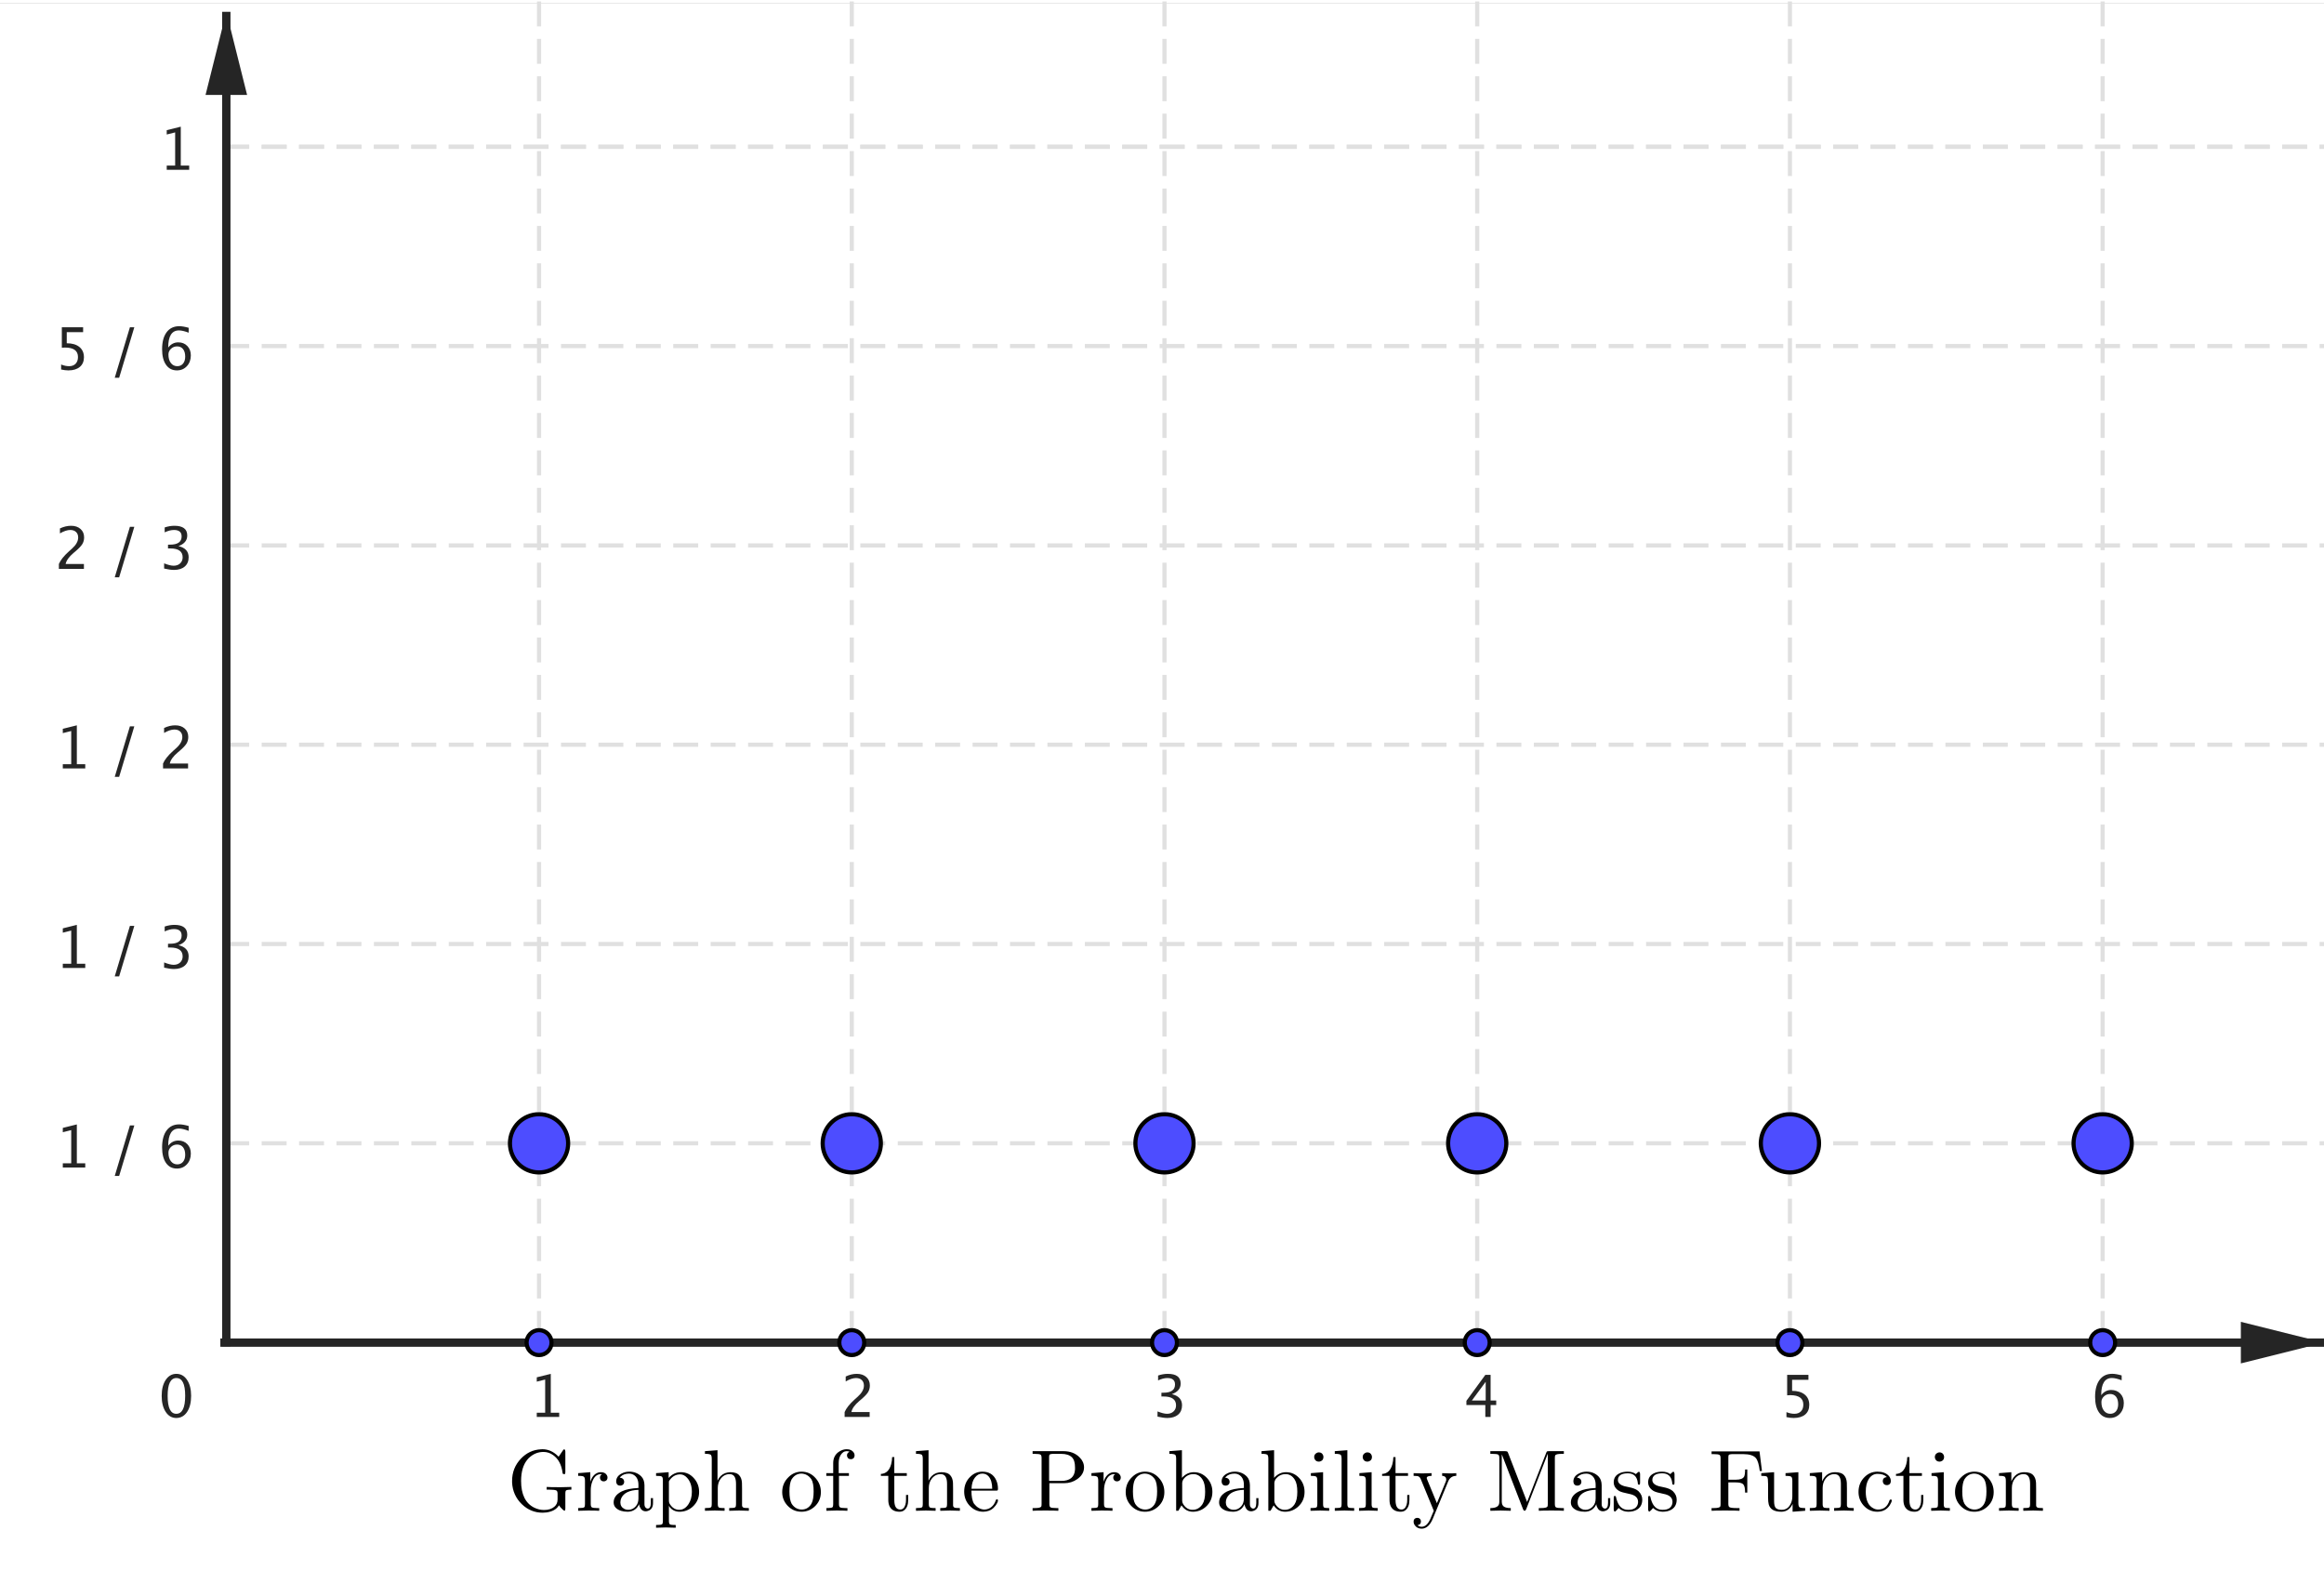 <?xml version="1.0" encoding="ISO-8859-1" standalone="no"?>

<svg 
     version="1.1"
     baseProfile="full"
     xmlns="http://www.w3.org/2000/svg"
     xmlns:xlink="http://www.w3.org/1999/xlink"
     xmlns:ev="http://www.w3.org/2001/xml-events"
     width="7.458cm"
     height="5.039cm"
     viewBox="0 0 559 376"
     >
<rect x="0" y="0" width="559" height="376" fill="#808080" stroke="none"/>
<title>

</title>
<g stroke-dashoffset="0" stroke-linejoin="miter" stroke-dasharray="none" stroke-width="1" stroke-linecap="square" stroke-miterlimit="10.000">
<clipPath id="clipc203a62c-f5e5-4ee5-8b1b-1a69fef21486">
  <path d="M 0 0 L 0 379.00 L 561.00 379.00 L 561.00 0 z"/>
</clipPath>
<g clip-path="url(#clip1)">
<g fill="#ffffff" fill-rule="nonzero" fill-opacity="1" stroke="none">
  <path d="M 0 0 L 561.00 0 L 561.00 379.00 L 0 379.00 L 0 0 z"/>
</g> <!-- drawing style -->
</g> <!-- clip1 -->
<clipPath id="clip16c683bd-73e3-4aeb-aa11-23789f669794">
  <path d="M 0 0 L 0 379.00 L 561.00 379.00 L 561.00 0 z"/>
</clipPath>
<g clip-path="url(#clip2)">
<g stroke-opacity="1" stroke-linejoin="round" stroke-dasharray="5,4" fill="none" stroke="#e0e0e0" stroke-linecap="butt">
  <path d="M 129.66 0 L 129.66 322.12"/>
</g> <!-- drawing style -->
</g> <!-- clip2 -->
<clipPath id="clip3c71994f-53b0-400b-a4fd-b783a347e6ab">
  <path d="M 0 0 L 0 379.00 L 561.00 379.00 L 561.00 0 z"/>
</clipPath>
<g clip-path="url(#clip3)">
<g stroke-opacity="1" stroke-linejoin="round" stroke-dasharray="5,4" fill="none" stroke="#e0e0e0" stroke-linecap="butt">
  <path d="M 204.88 0 L 204.88 322.12"/>
</g> <!-- drawing style -->
</g> <!-- clip3 -->
<clipPath id="clipd8310353-04ec-4020-a02e-30e104182d80">
  <path d="M 0 0 L 0 379.00 L 561.00 379.00 L 561.00 0 z"/>
</clipPath>
<g clip-path="url(#clip4)">
<g stroke-opacity="1" stroke-linejoin="round" stroke-dasharray="5,4" fill="none" stroke="#e0e0e0" stroke-linecap="butt">
  <path d="M 280.10 0 L 280.10 322.12"/>
</g> <!-- drawing style -->
</g> <!-- clip4 -->
<clipPath id="clipde24a0f5-645e-43b9-88bf-979afdde6d56">
  <path d="M 0 0 L 0 379.00 L 561.00 379.00 L 561.00 0 z"/>
</clipPath>
<g clip-path="url(#clip5)">
<g stroke-opacity="1" stroke-linejoin="round" stroke-dasharray="5,4" fill="none" stroke="#e0e0e0" stroke-linecap="butt">
  <path d="M 355.32 0 L 355.32 322.12"/>
</g> <!-- drawing style -->
</g> <!-- clip5 -->
<clipPath id="clip6d12b674-72b8-4fcc-9757-4483e1beeb1f">
  <path d="M 0 0 L 0 379.00 L 561.00 379.00 L 561.00 0 z"/>
</clipPath>
<g clip-path="url(#clip6)">
<g stroke-opacity="1" stroke-linejoin="round" stroke-dasharray="5,4" fill="none" stroke="#e0e0e0" stroke-linecap="butt">
  <path d="M 430.54 0 L 430.54 322.12"/>
</g> <!-- drawing style -->
</g> <!-- clip6 -->
<clipPath id="clipd482d02b-1fea-4f80-b774-d5518cf6e86d">
  <path d="M 0 0 L 0 379.00 L 561.00 379.00 L 561.00 0 z"/>
</clipPath>
<g clip-path="url(#clip7)">
<g stroke-opacity="1" stroke-linejoin="round" stroke-dasharray="5,4" fill="none" stroke="#e0e0e0" stroke-linecap="butt">
  <path d="M 505.76 0 L 505.76 322.12"/>
</g> <!-- drawing style -->
</g> <!-- clip7 -->
<clipPath id="clip664a46ec-31ed-4797-9d12-a0f66ddd7d23">
  <path d="M 0 0 L 0 379.00 L 561.00 379.00 L 561.00 0 z"/>
</clipPath>
<g clip-path="url(#clip8)">
<g stroke-opacity="1" stroke-linejoin="round" stroke-dasharray="5,4" fill="none" stroke="#e0e0e0" stroke-linecap="butt">
  <path d="M 54.438 34.458 L 561.00 34.458"/>
</g> <!-- drawing style -->
</g> <!-- clip8 -->
<clipPath id="clip87d3a803-8d1b-4d49-9d03-3fc5629ef790">
  <path d="M 0 0 L 0 379.00 L 561.00 379.00 L 561.00 0 z"/>
</clipPath>
<g clip-path="url(#clip9)">
<g stroke-opacity="1" stroke-linejoin="round" stroke-dasharray="5,4" fill="none" stroke="#e0e0e0" stroke-linecap="butt">
  <path d="M 54.438 34.458 L 561.00 34.458"/>
</g> <!-- drawing style -->
</g> <!-- clip9 -->
<clipPath id="clipe36e287f-c17e-44e3-a3b7-c178a87dfa1a">
  <path d="M 0 0 L 0 379.00 L 561.00 379.00 L 561.00 0 z"/>
</clipPath>
<g clip-path="url(#clip10)">
<g stroke-opacity="1" stroke-linejoin="round" stroke-dasharray="5,4" fill="none" stroke="#e0e0e0" stroke-linecap="butt">
  <path d="M 54.438 82.402 L 561.00 82.402"/>
</g> <!-- drawing style -->
</g> <!-- clip10 -->
<clipPath id="clipfbb5b45a-ad4e-46c0-bb98-dc321b0a1d0b">
  <path d="M 0 0 L 0 379.00 L 561.00 379.00 L 561.00 0 z"/>
</clipPath>
<g clip-path="url(#clip11)">
<g stroke-opacity="1" stroke-linejoin="round" stroke-dasharray="5,4" fill="none" stroke="#e0e0e0" stroke-linecap="butt">
  <path d="M 54.438 130.35 L 561.00 130.35"/>
</g> <!-- drawing style -->
</g> <!-- clip11 -->
<clipPath id="clipc11feae4-cf26-42b3-a046-8a9c6f525f9f">
  <path d="M 0 0 L 0 379.00 L 561.00 379.00 L 561.00 0 z"/>
</clipPath>
<g clip-path="url(#clip12)">
<g stroke-opacity="1" stroke-linejoin="round" stroke-dasharray="5,4" fill="none" stroke="#e0e0e0" stroke-linecap="butt">
  <path d="M 54.438 178.29 L 561.00 178.29"/>
</g> <!-- drawing style -->
</g> <!-- clip12 -->
<clipPath id="clipf486e2b0-52aa-46fc-9d6b-ea4bb1d02abf">
  <path d="M 0 0 L 0 379.00 L 561.00 379.00 L 561.00 0 z"/>
</clipPath>
<g clip-path="url(#clip13)">
<g stroke-opacity="1" stroke-linejoin="round" stroke-dasharray="5,4" fill="none" stroke="#e0e0e0" stroke-linecap="butt">
  <path d="M 54.438 226.23 L 561.00 226.23"/>
</g> <!-- drawing style -->
</g> <!-- clip13 -->
<clipPath id="clip9b605b4f-4581-4bea-a5f5-d05db1e3ab2c">
  <path d="M 0 0 L 0 379.00 L 561.00 379.00 L 561.00 0 z"/>
</clipPath>
<g clip-path="url(#clip14)">
<g stroke-opacity="1" stroke-linejoin="round" stroke-dasharray="5,4" fill="none" stroke="#e0e0e0" stroke-linecap="butt">
  <path d="M 54.438 274.18 L 561.00 274.18"/>
</g> <!-- drawing style -->
</g> <!-- clip14 -->
<clipPath id="clip2d85411e-ca2e-4b6a-9c62-76b393c63da7">
  <path d="M 0 0 L 0 379.00 L 561.00 379.00 L 561.00 0 z"/>
</clipPath>
<g clip-path="url(#clip15)">
<g stroke-opacity="1" stroke-width="2" fill="none" stroke="#252525" stroke-linecap="butt">
  <path d="M 54.438 3 L 54.438 322.00"/>
</g> <!-- drawing style -->
</g> <!-- clip15 -->
<clipPath id="clipccc17f7d-5494-47e0-a022-926138f7ba62">
  <path d="M 0 0 L 0 379.00 L 561.00 379.00 L 561.00 0 z"/>
</clipPath>
<g clip-path="url(#clip16)">
<g fill="#252525" fill-rule="evenodd" fill-opacity="1" stroke="none">
  <path d="M 54.438 2 L 49.438 22.000 L 59.438 22.000"/>
</g> <!-- drawing style -->
</g> <!-- clip16 -->
<clipPath id="clipa487c9f2-46e6-4c61-92ec-1e7b91c4936b">
  <path d="M 0 0 L 0 379.00 L 561.00 379.00 L 561.00 0 z"/>
</clipPath>
<g clip-path="url(#clip17)">
<g stroke-opacity="1" stroke-width="2" fill="none" stroke="#252525" stroke-linecap="butt">
  <path d="M 54.000 322.12 L 558.00 322.12"/>
</g> <!-- drawing style -->
</g> <!-- clip17 -->
<clipPath id="clip27ac409c-b426-4f9a-a18e-ec82625883ed">
  <path d="M 0 0 L 0 379.00 L 561.00 379.00 L 561.00 0 z"/>
</clipPath>
<g clip-path="url(#clip18)">
<g fill="#252525" fill-rule="evenodd" fill-opacity="1" stroke="none">
  <path d="M 559.00 322.12 L 539.00 317.12 L 539.00 327.12"/>
</g> <!-- drawing style -->
</g> <!-- clip18 -->
<clipPath id="clip01573bf7-8dc2-478a-af0b-42d999a410ea">
  <path d="M 0 0 L 0 379.00 L 561.00 379.00 L 561.00 0 z"/>
</clipPath>
<g clip-path="url(#clip19)">
<g fill="#252525" fill-rule="nonzero" fill-opacity="1" stroke="none">
  <path d="M 129.11 340.00 L 129.11 338.99 L 131.13 338.99 L 131.13 331.00 L 129.11 331.51 L 129.11 330.47 L 132.48 329.63 L 132.48 338.99 L 134.51 338.99 L 134.51 340.00 z"/>
</g> <!-- drawing style -->
</g> <!-- clip19 -->
<clipPath id="clip0975db72-4edc-42ff-a196-164c89553e46">
  <path d="M 0 0 L 0 379.00 L 561.00 379.00 L 561.00 0 z"/>
</clipPath>
<g clip-path="url(#clip20)">
<g fill="#252525" fill-rule="nonzero" fill-opacity="1" stroke="none">
  <path d="M 203.16 340.00 L 203.16 338.82 Q 203.75 337.44 205.54 335.82 L 206.31 335.13 Q 207.80 333.79 207.80 332.46 Q 207.80 331.61 207.29 331.13 Q 206.79 330.64 205.90 330.64 Q 204.84 330.64 203.42 331.46 L 203.42 330.27 Q 204.76 329.63 206.09 329.63 Q 207.51 329.63 208.37 330.40 Q 209.23 331.16 209.23 332.43 Q 209.23 333.33 208.80 334.04 Q 208.36 334.74 207.18 335.75 L 206.66 336.19 Q 205.04 337.57 204.79 338.82 L 209.18 338.82 L 209.18 340.00 z"/>
</g> <!-- drawing style -->
</g> <!-- clip20 -->
<clipPath id="clipf688b43e-09a2-4623-981f-7a584fbd75dc">
  <path d="M 0 0 L 0 379.00 L 561.00 379.00 L 561.00 0 z"/>
</clipPath>
<g clip-path="url(#clip21)">
<g fill="#252525" fill-rule="nonzero" fill-opacity="1" stroke="none">
  <path d="M 278.42 339.92 L 278.42 338.67 Q 279.87 339.24 280.71 339.24 Q 281.67 339.24 282.27 338.68 Q 282.88 338.11 282.88 337.22 Q 282.88 335.08 279.89 335.08 L 279.36 335.08 L 279.36 334.18 L 279.83 334.17 Q 282.63 334.17 282.63 332.19 Q 282.63 330.64 280.79 330.64 Q 279.78 330.64 278.56 331.21 L 278.56 330.03 Q 279.75 329.63 280.88 329.63 Q 283.99 329.63 283.99 331.97 Q 283.99 333.76 281.87 334.52 Q 284.32 335.08 284.32 337.20 Q 284.32 338.63 283.38 339.44 Q 282.43 340.25 280.79 340.25 Q 279.85 340.25 278.42 339.92 z"/>
</g> <!-- drawing style -->
</g> <!-- clip21 -->
<clipPath id="clipa1f74536-11ba-4bd3-ba64-413af63b9104">
  <path d="M 0 0 L 0 379.00 L 561.00 379.00 L 561.00 0 z"/>
</clipPath>
<g clip-path="url(#clip22)">
<g fill="#252525" fill-rule="nonzero" fill-opacity="1" stroke="none">
  <path d="M 357.27 340.00 L 357.27 337.14 L 352.72 337.14 L 352.72 336.12 L 357.27 329.88 L 358.54 329.88 L 358.54 336.04 L 359.89 336.04 L 359.89 337.14 L 358.54 337.14 L 358.54 340.00 z M 354.04 336.04 L 357.36 336.04 L 357.36 331.54 z"/>
</g> <!-- drawing style -->
</g> <!-- clip22 -->
<clipPath id="clipb4326f48-2fb2-4bf0-88a5-a457bd8916b1">
  <path d="M 0 0 L 0 379.00 L 561.00 379.00 L 561.00 0 z"/>
</clipPath>
<g clip-path="url(#clip23)">
<g fill="#252525" fill-rule="nonzero" fill-opacity="1" stroke="none">
  <path d="M 429.70 340.04 L 429.70 338.84 Q 430.71 339.24 431.62 339.24 Q 432.61 339.24 433.19 338.65 Q 433.76 338.07 433.76 337.03 Q 433.76 334.76 430.62 334.76 Q 430.26 334.76 429.87 334.80 L 429.87 329.88 L 434.99 329.88 L 434.99 331.06 L 431.06 331.06 L 431.06 333.72 Q 433.00 333.72 434.10 334.62 Q 435.19 335.52 435.19 337.10 Q 435.19 338.58 434.20 339.42 Q 433.20 340.25 431.44 340.25 Q 430.67 340.25 429.70 340.04 z"/>
</g> <!-- drawing style -->
</g> <!-- clip23 -->
<clipPath id="clipb3fe32ac-4e11-4aeb-9170-d5c7ee4d8970">
  <path d="M 0 0 L 0 379.00 L 561.00 379.00 L 561.00 0 z"/>
</clipPath>
<g clip-path="url(#clip24)">
<g fill="#252525" fill-rule="nonzero" fill-opacity="1" stroke="none">
  <path d="M 505.41 334.76 Q 506.37 333.51 507.83 333.51 Q 509.16 333.51 510.00 334.38 Q 510.85 335.26 510.85 336.64 Q 510.85 338.22 509.90 339.23 Q 508.95 340.25 507.50 340.25 Q 505.82 340.25 504.88 338.91 Q 503.94 337.56 503.94 335.17 Q 503.94 332.54 505.02 331.08 Q 506.10 329.62 508.07 329.62 Q 508.97 329.62 510.33 330.01 L 510.33 331.18 Q 508.90 330.63 507.99 330.63 Q 505.41 330.63 505.41 334.76 z M 509.49 336.94 Q 509.49 335.79 508.98 335.13 Q 508.46 334.48 507.55 334.48 Q 506.69 334.48 506.08 335.05 Q 505.46 335.62 505.46 336.43 Q 505.46 337.70 506.05 338.47 Q 506.63 339.24 507.59 339.24 Q 508.46 339.24 508.98 338.62 Q 509.49 337.99 509.49 336.94 z"/>
</g> <!-- drawing style -->
</g> <!-- clip24 -->
<clipPath id="clip7c8e892f-7e26-4b53-b7fe-5b642f6cdaec">
  <path d="M 0 0 L 0 379.00 L 561.00 379.00 L 561.00 0 z"/>
</clipPath>
<g clip-path="url(#clip25)">
<g fill="#252525" fill-rule="nonzero" fill-opacity="1" stroke="none">
  <path d="M 15.105 280.00 L 15.105 278.99 L 17.129 278.99 L 17.129 271.00 L 15.105 271.51 L 15.105 270.47 L 18.482 269.63 L 18.482 278.99 L 20.506 278.99 L 20.506 280.00 z M 27.602 282.02 L 31.245 269.88 L 32.305 269.88 L 28.661 282.02 z M 40.460 274.76 Q 41.424 273.51 42.887 273.51 Q 44.213 273.51 45.057 274.38 Q 45.901 275.26 45.901 276.64 Q 45.901 278.22 44.955 279.23 Q 44.008 280.25 42.552 280.25 Q 40.877 280.25 39.934 278.91 Q 38.990 277.56 38.990 275.17 Q 38.990 272.54 40.074 271.08 Q 41.157 269.62 43.126 269.62 Q 44.028 269.62 45.382 270.01 L 45.382 271.18 Q 43.953 270.63 43.044 270.63 Q 40.460 270.63 40.460 274.76 z M 44.548 276.94 Q 44.548 275.79 44.032 275.13 Q 43.516 274.48 42.600 274.48 Q 41.745 274.48 41.130 275.05 Q 40.515 275.62 40.515 276.43 Q 40.515 277.70 41.099 278.47 Q 41.684 279.24 42.647 279.24 Q 43.516 279.24 44.032 278.62 Q 44.548 277.99 44.548 276.94 z"/>
</g> <!-- drawing style -->
</g> <!-- clip25 -->
<clipPath id="clip3413daae-9844-491a-88ba-bb6916fefb5b">
  <path d="M 0 0 L 0 379.00 L 561.00 379.00 L 561.00 0 z"/>
</clipPath>
<g clip-path="url(#clip26)">
<g fill="#252525" fill-rule="nonzero" fill-opacity="1" stroke="none">
  <path d="M 15.105 232.00 L 15.105 230.99 L 17.129 230.99 L 17.129 223.00 L 15.105 223.51 L 15.105 222.47 L 18.482 221.63 L 18.482 230.99 L 20.506 230.99 L 20.506 232.00 z M 27.602 234.02 L 31.245 221.88 L 32.305 221.88 L 28.661 234.02 z M 39.476 231.92 L 39.476 230.67 Q 40.925 231.24 41.759 231.24 Q 42.723 231.24 43.328 230.68 Q 43.933 230.11 43.933 229.22 Q 43.933 227.08 40.945 227.08 L 40.412 227.08 L 40.412 226.18 L 40.884 226.17 Q 43.687 226.17 43.687 224.19 Q 43.687 222.64 41.841 222.64 Q 40.829 222.64 39.612 223.21 L 39.612 222.03 Q 40.809 221.63 41.937 221.63 Q 45.040 221.63 45.040 223.97 Q 45.040 225.76 42.928 226.52 Q 45.375 227.08 45.375 229.20 Q 45.375 230.63 44.432 231.44 Q 43.488 232.25 41.841 232.25 Q 40.904 232.25 39.476 231.92 z"/>
</g> <!-- drawing style -->
</g> <!-- clip26 -->
<clipPath id="clip2920ab67-3c8d-40fb-8ebf-c8fe3db89f10">
  <path d="M 0 0 L 0 379.00 L 561.00 379.00 L 561.00 0 z"/>
</clipPath>
<g clip-path="url(#clip27)">
<g fill="#252525" fill-rule="nonzero" fill-opacity="1" stroke="none">
  <path d="M 15.105 184.00 L 15.105 182.99 L 17.129 182.99 L 17.129 175.00 L 15.105 175.51 L 15.105 174.47 L 18.482 173.63 L 18.482 182.99 L 20.506 182.99 L 20.506 184.00 z M 27.602 186.02 L 31.245 173.88 L 32.305 173.88 L 28.661 186.02 z M 39.216 184.00 L 39.216 182.82 Q 39.804 181.44 41.595 179.82 L 42.367 179.13 Q 43.857 177.79 43.857 176.46 Q 43.857 175.61 43.348 175.13 Q 42.839 174.64 41.950 174.64 Q 40.897 174.64 39.469 175.46 L 39.469 174.27 Q 40.815 173.63 42.142 173.63 Q 43.563 173.63 44.425 174.40 Q 45.286 175.16 45.286 176.43 Q 45.286 177.33 44.852 178.04 Q 44.418 178.74 43.235 179.75 L 42.716 180.19 Q 41.096 181.57 40.843 182.82 L 45.238 182.82 L 45.238 184.00 z"/>
</g> <!-- drawing style -->
</g> <!-- clip27 -->
<clipPath id="clip5196d918-538a-4ad4-9162-505c70796db8">
  <path d="M 0 0 L 0 379.00 L 561.00 379.00 L 561.00 0 z"/>
</clipPath>
<g clip-path="url(#clip28)">
<g fill="#252525" fill-rule="nonzero" fill-opacity="1" stroke="none">
  <path d="M 14.162 136.00 L 14.162 134.82 Q 14.750 133.44 16.541 131.82 L 17.313 131.13 Q 18.804 129.79 18.804 128.46 Q 18.804 127.61 18.294 127.13 Q 17.785 126.64 16.896 126.64 Q 15.844 126.64 14.415 127.46 L 14.415 126.27 Q 15.762 125.63 17.088 125.63 Q 18.510 125.63 19.371 126.40 Q 20.232 127.16 20.232 128.43 Q 20.232 129.33 19.798 130.04 Q 19.364 130.74 18.182 131.75 L 17.662 132.19 Q 16.042 133.57 15.789 134.82 L 20.185 134.82 L 20.185 136.00 z M 27.602 138.02 L 31.245 125.88 L 32.305 125.88 L 28.661 138.02 z M 39.476 135.92 L 39.476 134.67 Q 40.925 135.24 41.759 135.24 Q 42.723 135.24 43.328 134.68 Q 43.933 134.11 43.933 133.22 Q 43.933 131.08 40.945 131.08 L 40.412 131.08 L 40.412 130.18 L 40.884 130.17 Q 43.687 130.17 43.687 128.19 Q 43.687 126.64 41.841 126.64 Q 40.829 126.64 39.612 127.21 L 39.612 126.03 Q 40.809 125.63 41.937 125.63 Q 45.040 125.63 45.040 127.97 Q 45.040 129.76 42.928 130.52 Q 45.375 131.08 45.375 133.20 Q 45.375 134.63 44.432 135.44 Q 43.488 136.25 41.841 136.25 Q 40.904 136.25 39.476 135.92 z"/>
</g> <!-- drawing style -->
</g> <!-- clip28 -->
<clipPath id="clip45fe05c4-6267-4cb1-9a34-0bea51b87048">
  <path d="M 0 0 L 0 379.00 L 561.00 379.00 L 561.00 0 z"/>
</clipPath>
<g clip-path="url(#clip29)">
<g fill="#252525" fill-rule="nonzero" fill-opacity="1" stroke="none">
  <path d="M 14.702 88.041 L 14.702 86.838 Q 15.707 87.241 16.616 87.241 Q 17.614 87.241 18.185 86.653 Q 18.756 86.065 18.756 85.033 Q 18.756 82.757 15.618 82.757 Q 15.263 82.757 14.873 82.805 L 14.873 77.883 L 19.993 77.883 L 19.993 79.059 L 16.056 79.059 L 16.056 81.725 Q 18.004 81.725 19.098 82.620 Q 20.191 83.516 20.191 85.102 Q 20.191 86.578 19.197 87.416 Q 18.202 88.253 16.438 88.253 Q 15.673 88.253 14.702 88.041 z M 27.602 90.023 L 31.245 77.883 L 32.305 77.883 L 28.661 90.023 z M 40.460 82.757 Q 41.424 81.506 42.887 81.506 Q 44.213 81.506 45.057 82.384 Q 45.901 83.263 45.901 84.637 Q 45.901 86.216 44.955 87.234 Q 44.008 88.253 42.552 88.253 Q 40.877 88.253 39.934 86.906 Q 38.990 85.560 38.990 83.167 Q 38.990 80.535 40.074 79.079 Q 41.157 77.623 43.126 77.623 Q 44.028 77.623 45.382 78.006 L 45.382 79.182 Q 43.953 78.635 43.044 78.635 Q 40.460 78.635 40.460 82.757 z M 44.548 84.938 Q 44.548 83.789 44.032 83.133 Q 43.516 82.477 42.600 82.477 Q 41.745 82.477 41.130 83.051 Q 40.515 83.625 40.515 84.432 Q 40.515 85.703 41.099 86.472 Q 41.684 87.241 42.647 87.241 Q 43.516 87.241 44.032 86.616 Q 44.548 85.990 44.548 84.938 z"/>
</g> <!-- drawing style -->
</g> <!-- clip29 -->
<clipPath id="clip767267bd-5362-4950-98bb-dc558befd28a">
  <path d="M 0 0 L 0 379.00 L 561.00 379.00 L 561.00 0 z"/>
</clipPath>
<g clip-path="url(#clip30)">
<g fill="#252525" fill-rule="nonzero" fill-opacity="1" stroke="none">
  <path d="M 40.105 40.000 L 40.105 38.988 L 42.129 38.988 L 42.129 31.004 L 40.105 31.510 L 40.105 30.471 L 43.482 29.630 L 43.482 38.988 L 45.506 38.988 L 45.506 40.000 z"/>
</g> <!-- drawing style -->
</g> <!-- clip30 -->
<clipPath id="clip3bde75af-159b-4b36-bc90-f3f7b9e6109b">
  <path d="M 0 0 L 0 379.00 L 561.00 379.00 L 561.00 0 z"/>
</clipPath>
<g clip-path="url(#clip31)">
<g fill="#252525" fill-rule="nonzero" fill-opacity="1" stroke="none">
  <path d="M 42.389 340.25 Q 40.823 340.25 39.856 338.78 Q 38.889 337.31 38.889 334.93 Q 38.889 332.54 39.863 331.09 Q 40.837 329.63 42.430 329.63 Q 44.022 329.63 44.997 331.09 Q 45.971 332.54 45.971 334.91 Q 45.971 337.35 44.997 338.80 Q 44.022 340.25 42.389 340.25 z M 42.402 339.24 Q 44.542 339.24 44.542 334.89 Q 44.542 330.64 42.430 330.64 Q 40.324 330.64 40.324 334.93 Q 40.324 339.24 42.402 339.24 z"/>
</g> <!-- drawing style -->
</g> <!-- clip31 -->
<g id="misc">
</g><!-- misc -->
<g id="layer0">
<clipPath id="clip0d95f08c-db40-48e3-9950-edfbdfd22800">
  <path d="M 0 0 L 0 379.00 L 561.00 379.00 L 561.00 0 z"/>
</clipPath>
<g clip-path="url(#clip32)">
<g fill="#4d4dff" fill-rule="nonzero" fill-opacity="1" stroke="none">
  <path d="M 136.66 274.18 C 136.66 278.04 133.52 281.18 129.66 281.18 C 125.79 281.18 122.66 278.04 122.66 274.18 C 122.66 270.31 125.79 267.18 129.66 267.18 C 133.52 267.18 136.66 270.31 136.66 274.18 z"/>
<title>Point A1</title>
<desc>A1 = (1, 0.17)</desc>

</g> <!-- drawing style -->
</g> <!-- clip32 -->
<clipPath id="clipa4592595-342c-4900-afe1-e85e4a00f1ac">
  <path d="M 0 0 L 0 379.00 L 561.00 379.00 L 561.00 0 z"/>
</clipPath>
<g clip-path="url(#clip33)">
<g stroke-opacity="1" stroke-linejoin="round" fill="none" stroke="#000000" stroke-linecap="round">
  <path d="M 136.66 274.18 C 136.66 278.04 133.52 281.18 129.66 281.18 C 125.79 281.18 122.66 278.04 122.66 274.18 C 122.66 270.31 125.79 267.18 129.66 267.18 C 133.52 267.18 136.66 270.31 136.66 274.18 z"/>
<title>Point A1</title>
<desc>A1 = (1, 0.17)</desc>

</g> <!-- drawing style -->
</g> <!-- clip33 -->
<clipPath id="clip7bf85b89-37a1-4be0-b187-cb9df5f7d00f">
  <path d="M 0 0 L 0 379.00 L 561.00 379.00 L 561.00 0 z"/>
</clipPath>
<g clip-path="url(#clip34)">
<g fill="#4d4dff" fill-rule="nonzero" fill-opacity="1" stroke="none">
  <path d="M 211.88 274.18 C 211.88 278.04 208.74 281.18 204.88 281.18 C 201.01 281.18 197.88 278.04 197.88 274.18 C 197.88 270.31 201.01 267.18 204.88 267.18 C 208.74 267.18 211.88 270.31 211.88 274.18 z"/>
<title>Point A2</title>
<desc>A2 = (2, 0.17)</desc>

</g> <!-- drawing style -->
</g> <!-- clip34 -->
<clipPath id="clip75bac635-3072-4589-95a6-27956da2899d">
  <path d="M 0 0 L 0 379.00 L 561.00 379.00 L 561.00 0 z"/>
</clipPath>
<g clip-path="url(#clip35)">
<g stroke-opacity="1" stroke-linejoin="round" fill="none" stroke="#000000" stroke-linecap="round">
  <path d="M 211.88 274.18 C 211.88 278.04 208.74 281.18 204.88 281.18 C 201.01 281.18 197.88 278.04 197.88 274.18 C 197.88 270.31 201.01 267.18 204.88 267.18 C 208.74 267.18 211.88 270.31 211.88 274.18 z"/>
<title>Point A2</title>
<desc>A2 = (2, 0.17)</desc>

</g> <!-- drawing style -->
</g> <!-- clip35 -->
<clipPath id="clipafa00760-cda0-426b-b95a-b8a47f7badda">
  <path d="M 0 0 L 0 379.00 L 561.00 379.00 L 561.00 0 z"/>
</clipPath>
<g clip-path="url(#clip36)">
<g fill="#4d4dff" fill-rule="nonzero" fill-opacity="1" stroke="none">
  <path d="M 287.10 274.18 C 287.10 278.04 283.96 281.18 280.10 281.18 C 276.23 281.18 273.10 278.04 273.10 274.18 C 273.10 270.31 276.23 267.18 280.10 267.18 C 283.96 267.18 287.10 270.31 287.10 274.18 z"/>
<title>Point A3</title>
<desc>A3 = (3, 0.17)</desc>

</g> <!-- drawing style -->
</g> <!-- clip36 -->
<clipPath id="clip3519b461-819d-4c33-9b02-f8728b0c00b3">
  <path d="M 0 0 L 0 379.00 L 561.00 379.00 L 561.00 0 z"/>
</clipPath>
<g clip-path="url(#clip37)">
<g stroke-opacity="1" stroke-linejoin="round" fill="none" stroke="#000000" stroke-linecap="round">
  <path d="M 287.10 274.18 C 287.10 278.04 283.96 281.18 280.10 281.18 C 276.23 281.18 273.10 278.04 273.10 274.18 C 273.10 270.31 276.23 267.18 280.10 267.18 C 283.96 267.18 287.10 270.31 287.10 274.18 z"/>
<title>Point A3</title>
<desc>A3 = (3, 0.17)</desc>

</g> <!-- drawing style -->
</g> <!-- clip37 -->
<clipPath id="clipa5812632-adcc-4efd-8c3a-2c03aca30511">
  <path d="M 0 0 L 0 379.00 L 561.00 379.00 L 561.00 0 z"/>
</clipPath>
<g clip-path="url(#clip38)">
<g fill="#4d4dff" fill-rule="nonzero" fill-opacity="1" stroke="none">
  <path d="M 362.32 274.18 C 362.32 278.04 359.18 281.18 355.32 281.18 C 351.45 281.18 348.32 278.04 348.32 274.18 C 348.32 270.31 351.45 267.18 355.32 267.18 C 359.18 267.18 362.32 270.31 362.32 274.18 z"/>
<title>Point A4</title>
<desc>A4 = (4, 0.17)</desc>

</g> <!-- drawing style -->
</g> <!-- clip38 -->
<clipPath id="clipa8d4cc77-cd73-46b5-abf2-6b2682c110da">
  <path d="M 0 0 L 0 379.00 L 561.00 379.00 L 561.00 0 z"/>
</clipPath>
<g clip-path="url(#clip39)">
<g stroke-opacity="1" stroke-linejoin="round" fill="none" stroke="#000000" stroke-linecap="round">
  <path d="M 362.32 274.18 C 362.32 278.04 359.18 281.18 355.32 281.18 C 351.45 281.18 348.32 278.04 348.32 274.18 C 348.32 270.31 351.45 267.18 355.32 267.18 C 359.18 267.18 362.32 270.31 362.32 274.18 z"/>
<title>Point A4</title>
<desc>A4 = (4, 0.17)</desc>

</g> <!-- drawing style -->
</g> <!-- clip39 -->
<clipPath id="clipae5ede6c-2fe2-4085-b4ba-0943830bea06">
  <path d="M 0 0 L 0 379.00 L 561.00 379.00 L 561.00 0 z"/>
</clipPath>
<g clip-path="url(#clip40)">
<g fill="#4d4dff" fill-rule="nonzero" fill-opacity="1" stroke="none">
  <path d="M 437.54 274.18 C 437.54 278.04 434.40 281.18 430.54 281.18 C 426.67 281.18 423.54 278.04 423.54 274.18 C 423.54 270.31 426.67 267.18 430.54 267.18 C 434.40 267.18 437.54 270.31 437.54 274.18 z"/>
<title>Point A5</title>
<desc>A5 = (5, 0.17)</desc>

</g> <!-- drawing style -->
</g> <!-- clip40 -->
<clipPath id="clip27e67539-6aa3-4fc7-bff3-a967fb150896">
  <path d="M 0 0 L 0 379.00 L 561.00 379.00 L 561.00 0 z"/>
</clipPath>
<g clip-path="url(#clip41)">
<g stroke-opacity="1" stroke-linejoin="round" fill="none" stroke="#000000" stroke-linecap="round">
  <path d="M 437.54 274.18 C 437.54 278.04 434.40 281.18 430.54 281.18 C 426.67 281.18 423.54 278.04 423.54 274.18 C 423.54 270.31 426.67 267.18 430.54 267.18 C 434.40 267.18 437.54 270.31 437.54 274.18 z"/>
<title>Point A5</title>
<desc>A5 = (5, 0.17)</desc>

</g> <!-- drawing style -->
</g> <!-- clip41 -->
<clipPath id="clipb469b2d3-a858-4b6e-8d04-72fc3d2f6c5e">
  <path d="M 0 0 L 0 379.00 L 561.00 379.00 L 561.00 0 z"/>
</clipPath>
<g clip-path="url(#clip42)">
<g fill="#4d4dff" fill-rule="nonzero" fill-opacity="1" stroke="none">
  <path d="M 512.76 274.18 C 512.76 278.04 509.62 281.18 505.76 281.18 C 501.89 281.18 498.76 278.04 498.76 274.18 C 498.76 270.31 501.89 267.18 505.76 267.18 C 509.62 267.18 512.76 270.31 512.76 274.18 z"/>
<title>Point A6</title>
<desc>A6 = (6, 0.17)</desc>

</g> <!-- drawing style -->
</g> <!-- clip42 -->
<clipPath id="clip33f62c3a-8c5b-4466-ac27-65231894589d">
  <path d="M 0 0 L 0 379.00 L 561.00 379.00 L 561.00 0 z"/>
</clipPath>
<g clip-path="url(#clip43)">
<g stroke-opacity="1" stroke-linejoin="round" fill="none" stroke="#000000" stroke-linecap="round">
  <path d="M 512.76 274.18 C 512.76 278.04 509.62 281.18 505.76 281.18 C 501.89 281.18 498.76 278.04 498.76 274.18 C 498.76 270.31 501.89 267.18 505.76 267.18 C 509.62 267.18 512.76 270.31 512.76 274.18 z"/>
<title>Point A6</title>
<desc>A6 = (6, 0.17)</desc>

</g> <!-- drawing style -->
</g> <!-- clip43 -->
<clipPath id="clip20daf567-9886-4902-b23c-5c1c2d02fcb6">
  <path d="M 0 0 L 0 379.00 L 561.00 379.00 L 561.00 0 z"/>
</clipPath>
<g clip-path="url(#clip44)">
<g fill="#4d4dff" fill-rule="nonzero" fill-opacity="1" stroke="none">
  <path d="M 132.66 322.12 C 132.66 323.78 131.31 325.12 129.66 325.12 C 128.00 325.12 126.66 323.78 126.66 322.12 C 126.66 320.47 128.00 319.12 129.66 319.12 C 131.31 319.12 132.66 320.47 132.66 322.12 z"/>
<title>Point B1</title>
<desc>B1 = (1, 0)</desc>

</g> <!-- drawing style -->
</g> <!-- clip44 -->
<clipPath id="clip1a20ffd5-9d5c-48eb-a91b-3b4057a3f10b">
  <path d="M 0 0 L 0 379.00 L 561.00 379.00 L 561.00 0 z"/>
</clipPath>
<g clip-path="url(#clip45)">
<g stroke-opacity="1" stroke-linejoin="round" fill="none" stroke="#000000" stroke-linecap="round">
  <path d="M 132.66 322.12 C 132.66 323.78 131.31 325.12 129.66 325.12 C 128.00 325.12 126.66 323.78 126.66 322.12 C 126.66 320.47 128.00 319.12 129.66 319.12 C 131.31 319.12 132.66 320.47 132.66 322.12 z"/>
<title>Point B1</title>
<desc>B1 = (1, 0)</desc>

</g> <!-- drawing style -->
</g> <!-- clip45 -->
<clipPath id="clip2dacc29c-b45d-4c7f-b8e3-08ad32d55f6c">
  <path d="M 0 0 L 0 379.00 L 561.00 379.00 L 561.00 0 z"/>
</clipPath>
<g clip-path="url(#clip46)">
<g fill="#4d4dff" fill-rule="nonzero" fill-opacity="1" stroke="none">
  <path d="M 207.88 322.12 C 207.88 323.78 206.53 325.12 204.88 325.12 C 203.22 325.12 201.88 323.78 201.88 322.12 C 201.88 320.47 203.22 319.12 204.88 319.12 C 206.53 319.12 207.88 320.47 207.88 322.12 z"/>
<title>Point B2</title>
<desc>B2 = (2, 0)</desc>

</g> <!-- drawing style -->
</g> <!-- clip46 -->
<clipPath id="clip3f25af36-1a54-4d4b-b814-d5079fc73356">
  <path d="M 0 0 L 0 379.00 L 561.00 379.00 L 561.00 0 z"/>
</clipPath>
<g clip-path="url(#clip47)">
<g stroke-opacity="1" stroke-linejoin="round" fill="none" stroke="#000000" stroke-linecap="round">
  <path d="M 207.88 322.12 C 207.88 323.78 206.53 325.12 204.88 325.12 C 203.22 325.12 201.88 323.78 201.88 322.12 C 201.88 320.47 203.22 319.12 204.88 319.12 C 206.53 319.12 207.88 320.47 207.88 322.12 z"/>
<title>Point B2</title>
<desc>B2 = (2, 0)</desc>

</g> <!-- drawing style -->
</g> <!-- clip47 -->
<clipPath id="clip428efbfd-ee17-4092-8bfc-796999c15b61">
  <path d="M 0 0 L 0 379.00 L 561.00 379.00 L 561.00 0 z"/>
</clipPath>
<g clip-path="url(#clip48)">
<g fill="#4d4dff" fill-rule="nonzero" fill-opacity="1" stroke="none">
  <path d="M 283.10 322.12 C 283.10 323.78 281.75 325.12 280.10 325.12 C 278.44 325.12 277.10 323.78 277.10 322.12 C 277.10 320.47 278.44 319.12 280.10 319.12 C 281.75 319.12 283.10 320.47 283.10 322.12 z"/>
<title>Point B3</title>
<desc>B3 = (3, 0)</desc>

</g> <!-- drawing style -->
</g> <!-- clip48 -->
<clipPath id="clip9df0308d-fa4b-420e-a28c-cedc5e4018da">
  <path d="M 0 0 L 0 379.00 L 561.00 379.00 L 561.00 0 z"/>
</clipPath>
<g clip-path="url(#clip49)">
<g stroke-opacity="1" stroke-linejoin="round" fill="none" stroke="#000000" stroke-linecap="round">
  <path d="M 283.10 322.12 C 283.10 323.78 281.75 325.12 280.10 325.12 C 278.44 325.12 277.10 323.78 277.10 322.12 C 277.10 320.47 278.44 319.12 280.10 319.12 C 281.75 319.12 283.10 320.47 283.10 322.12 z"/>
<title>Point B3</title>
<desc>B3 = (3, 0)</desc>

</g> <!-- drawing style -->
</g> <!-- clip49 -->
<clipPath id="clip57b860bf-37ba-4e00-90d0-9f631d31bf75">
  <path d="M 0 0 L 0 379.00 L 561.00 379.00 L 561.00 0 z"/>
</clipPath>
<g clip-path="url(#clip50)">
<g fill="#4d4dff" fill-rule="nonzero" fill-opacity="1" stroke="none">
  <path d="M 358.32 322.12 C 358.32 323.78 356.98 325.12 355.32 325.12 C 353.66 325.12 352.32 323.78 352.32 322.12 C 352.32 320.47 353.66 319.12 355.32 319.12 C 356.98 319.12 358.32 320.47 358.32 322.12 z"/>
<title>Point B4</title>
<desc>B4 = (4, 0)</desc>

</g> <!-- drawing style -->
</g> <!-- clip50 -->
<clipPath id="clipbec02131-fa55-42df-a674-e348e3b63bca">
  <path d="M 0 0 L 0 379.00 L 561.00 379.00 L 561.00 0 z"/>
</clipPath>
<g clip-path="url(#clip51)">
<g stroke-opacity="1" stroke-linejoin="round" fill="none" stroke="#000000" stroke-linecap="round">
  <path d="M 358.32 322.12 C 358.32 323.78 356.98 325.12 355.32 325.12 C 353.66 325.12 352.32 323.78 352.32 322.12 C 352.32 320.47 353.66 319.12 355.32 319.12 C 356.98 319.12 358.32 320.47 358.32 322.12 z"/>
<title>Point B4</title>
<desc>B4 = (4, 0)</desc>

</g> <!-- drawing style -->
</g> <!-- clip51 -->
<clipPath id="clip2c69cd17-a6dc-4be8-9cc6-96d53df9e6d5">
  <path d="M 0 0 L 0 379.00 L 561.00 379.00 L 561.00 0 z"/>
</clipPath>
<g clip-path="url(#clip52)">
<g fill="#4d4dff" fill-rule="nonzero" fill-opacity="1" stroke="none">
  <path d="M 433.54 322.12 C 433.54 323.78 432.20 325.12 430.54 325.12 C 428.88 325.12 427.54 323.78 427.54 322.12 C 427.54 320.47 428.88 319.12 430.54 319.12 C 432.20 319.12 433.54 320.47 433.54 322.12 z"/>
<title>Point B5</title>
<desc>B5 = (5, 0)</desc>

</g> <!-- drawing style -->
</g> <!-- clip52 -->
<clipPath id="clipcfea40f3-177f-41b2-81e9-377a03d5a82a">
  <path d="M 0 0 L 0 379.00 L 561.00 379.00 L 561.00 0 z"/>
</clipPath>
<g clip-path="url(#clip53)">
<g stroke-opacity="1" stroke-linejoin="round" fill="none" stroke="#000000" stroke-linecap="round">
  <path d="M 433.54 322.12 C 433.54 323.78 432.20 325.12 430.54 325.12 C 428.88 325.12 427.54 323.78 427.54 322.12 C 427.54 320.47 428.88 319.12 430.54 319.12 C 432.20 319.12 433.54 320.47 433.54 322.12 z"/>
<title>Point B5</title>
<desc>B5 = (5, 0)</desc>

</g> <!-- drawing style -->
</g> <!-- clip53 -->
<clipPath id="clip6f508077-a7c6-4b7d-a902-819412e3134b">
  <path d="M 0 0 L 0 379.00 L 561.00 379.00 L 561.00 0 z"/>
</clipPath>
<g clip-path="url(#clip54)">
<g fill="#4d4dff" fill-rule="nonzero" fill-opacity="1" stroke="none">
  <path d="M 508.76 322.12 C 508.76 323.78 507.42 325.12 505.76 325.12 C 504.10 325.12 502.76 323.78 502.76 322.12 C 502.76 320.47 504.10 319.12 505.76 319.12 C 507.42 319.12 508.76 320.47 508.76 322.12 z"/>
<title>Point B6</title>
<desc>B6 = (6, 0)</desc>

</g> <!-- drawing style -->
</g> <!-- clip54 -->
<clipPath id="clip1cec9129-78ad-45f3-bbbc-068b7f6a44bf">
  <path d="M 0 0 L 0 379.00 L 561.00 379.00 L 561.00 0 z"/>
</clipPath>
<g clip-path="url(#clip55)">
<g stroke-opacity="1" stroke-linejoin="round" fill="none" stroke="#000000" stroke-linecap="round">
  <path d="M 508.76 322.12 C 508.76 323.78 507.42 325.12 505.76 325.12 C 504.10 325.12 502.76 323.78 502.76 322.12 C 502.76 320.47 504.10 319.12 505.76 319.12 C 507.42 319.12 508.76 320.47 508.76 322.12 z"/>
<title>Point B6</title>
<desc>B6 = (6, 0)</desc>

</g> <!-- drawing style -->
</g> <!-- clip55 -->
<g transform="matrix(.21, 0, 0, .21, 122.00, 362.57)">
<clipPath id="clipfeb96fd1-0413-4b7a-897b-0e77adf3a1dd">
  <path d="M -580.95 -1726.5 L -580.95 78.219 L 2090.5 78.219 L 2090.5 -1726.5 z"/>
</clipPath>
<g clip-path="url(#clip56)">
<g fill="#000000" fill-rule="nonzero" fill-opacity="1" stroke="none">
  <path d="M 59.297 -6.297 L 59.297 -6.297 Q 55.406 .406 45.000 1.906 Q 42.797 2.203 40.594 2.203 Q 26.797 2.203 16.703 -7.594 Q 6.406 -17.594 5.594 -32.297 L 5.594 -34.203 Q 5.594 -49.094 15.703 -59.703 Q 25.203 -69.703 38.500 -70.406 Q 39.406 -70.500 40.406 -70.500 Q 50.094 -70.500 58.000 -62.797 L 58.094 -62.703 L 58.203 -62.594 L 58.906 -61.906 L 63.906 -69.297 Q 64.703 -70.500 65.500 -70.500 Q 66.500 -69.594 66.594 -68.094 L 66.594 -44.406 Q 66.594 -42.297 66.000 -42.094 L 66.000 -42.094 Q 65.703 -42.000 65.000 -42.000 Q 63.703 -42.000 63.500 -42.906 Q 63.500 -43.094 63.406 -43.703 Q 61.500 -57.500 52.594 -63.797 Q 47.594 -67.406 41.594 -67.406 Q 33.000 -67.406 26.297 -61.797 Q 24.500 -60.406 23.094 -58.594 Q 15.906 -49.906 15.906 -34.203 Q 15.906 -11.094 30.906 -3.594 Q 36.406 -.906 42.203 -.906 Q 49.703 -.906 54.094 -4.703 Q 57.703 -7.797 57.703 -13.000 L 57.703 -19.406 Q 57.703 -22.406 56.406 -23.203 L 56.297 -23.203 Q 54.703 -24.203 48.406 -24.203 L 45.203 -24.203 L 45.203 -27.297 Q 48.797 -27.000 61.297 -27.000 Q 62.406 -27.000 73.500 -27.297 L 73.500 -24.203 Q 68.000 -24.203 67.094 -23.000 L 67.094 -22.906 Q 66.594 -22.203 66.594 -19.797 L 66.594 -2.406 Q 66.594 -.203 65.703 -.094 Q 64.406 -.094 60.906 -4.094 Q 59.797 -5.406 59.297 -6.297 z"/>
<title>\text{Graph of the Probability Mass Function}</title>
<desc>text2 = “\text{Graph of the Probability Mass Function}”</desc>

</g> <!-- drawing style -->
</g> <!-- clip56 -->
</g> <!-- transform -->
<g transform="matrix(.21, 0, 0, .21, 138.48, 362.57)">
<clipPath id="clip8dfa3811-2adb-4ee9-a235-050007468e0b">
  <path d="M -659.45 -1726.5 L -659.45 78.219 L 2012.0 78.219 L 2012.0 -1726.5 z"/>
</clipPath>
<g clip-path="url(#clip57)">
<g fill="#000000" fill-rule="nonzero" fill-opacity="1" stroke="none">
  <path d="M 17.203 -7.797 Q 17.203 -4.703 18.406 -4 L 18.406 -4 L 18.500 -3.906 Q 19.906 -3.094 24.797 -3.094 L 26.906 -3.094 L 26.906 0 Q 22.906 -.297 14.203 -.297 Q 14.500 -.297 2.797 0 L 2.797 -3.094 Q 8.703 -3.094 9.703 -4 L 9.906 -4.203 Q 10.594 -5 10.594 -7.594 L 10.594 -34.406 Q 10.594 -38.297 9.094 -39.203 Q 7.906 -39.906 4.797 -40.000 L 2.797 -40.000 L 2.797 -43.094 L 16.703 -44.203 L 16.703 -33.203 Q 19.406 -41.594 25.594 -43.703 Q 27.203 -44.203 29.000 -44.203 Q 33.703 -44.203 35.703 -40.703 Q 36.406 -39.500 36.406 -38.094 Q 36.406 -34.594 33.094 -33.797 Q 32.594 -33.703 32.094 -33.703 Q 29.000 -33.703 28.094 -36.406 Q 27.797 -37.094 27.797 -38.000 Q 27.797 -40.703 30.094 -41.906 Q 29.906 -42.000 29.000 -42.000 Q 22.297 -42.000 19.094 -33.797 Q 17.203 -29.094 17.203 -23.203 L 17.203 -7.797 z"/>
<title>\text{Graph of the Probability Mass Function}</title>
<desc>text2 = “\text{Graph of the Probability Mass Function}”</desc>

</g> <!-- drawing style -->
</g> <!-- clip57 -->
</g> <!-- transform -->
<g transform="matrix(.21, 0, 0, .21, 146.72, 362.57)">
<clipPath id="clip816e384f-a60e-439a-8904-235813529d5e">
  <path d="M -698.65 -1726.5 L -698.65 78.219 L 1972.8 78.219 L 1972.8 -1726.5 z"/>
</clipPath>
<g clip-path="url(#clip58)">
<g fill="#000000" fill-rule="nonzero" fill-opacity="1" stroke="none">
  <path d="M 33.297 -7.594 Q 30.797 -1.406 24.500 .5 Q 22.500 1.094 20.203 1.094 Q 11.703 1.094 7.094 -3 Q 4.203 -5.594 4.203 -9.5 Q 4.203 -17.203 12.703 -21.797 Q 13.406 -22.203 14.203 -22.500 Q 20.297 -25.406 32.094 -26.094 L 32.594 -26.094 L 32.594 -29.797 Q 32.594 -38.297 26.500 -41.500 Q 24.406 -42.594 22.000 -42.594 Q 15.406 -42.594 11.797 -38.703 Q 11.500 -38.297 11.203 -38.000 Q 15.906 -37.406 16.297 -33.406 Q 16.297 -30.000 13.203 -29.000 Q 12.500 -28.797 11.703 -28.797 Q 8.094 -28.797 7.297 -32.094 Q 7.094 -32.594 7.094 -33.500 Q 7.094 -39.500 13.406 -42.703 Q 17.297 -44.797 22.203 -44.797 Q 30.406 -44.797 35.906 -39.297 Q 39.406 -35.703 39.500 -29.297 L 39.500 -29.203 L 39.500 -27.500 L 39.500 -7.5 Q 39.500 -4.594 41.297 -3.203 Q 42.094 -2.5 43.203 -2.5 Q 46.703 -2.5 46.797 -8.906 L 46.797 -14.500 L 49.297 -14.500 L 49.297 -8.906 Q 49.297 -1.594 43.297 .203 Q 42.094 .594 41.094 .594 Q 36.203 .594 34.094 -4.594 Q 33.500 -6 33.297 -7.594 z M 32.594 -24.000 Q 17.203 -23.406 13.000 -14.594 Q 11.906 -12.203 11.906 -9.594 Q 11.906 -4.5 16.500 -2.094 Q 18.500 -1.094 20.906 -1.094 Q 26.094 -1.094 29.594 -5.203 Q 32.594 -8.594 32.594 -14.000 L 32.594 -24.000 z"/>
<title>\text{Graph of the Probability Mass Function}</title>
<desc>text2 = “\text{Graph of the Probability Mass Function}”</desc>

</g> <!-- drawing style -->
</g> <!-- clip58 -->
</g> <!-- transform -->
<g transform="matrix(.21, 0, 0, .21, 157.22, 362.57)">
<clipPath id="clip9bff6d6f-59ff-4d7b-a9b2-84af388d7373">
  <path d="M -748.65 -1726.5 L -748.65 78.219 L 1922.8 78.219 L 1922.8 -1726.5 z"/>
</clipPath>
<g clip-path="url(#clip59)">
<g fill="#000000" fill-rule="nonzero" fill-opacity="1" stroke="none">
  <path d="M 17.500 -33.703 L 17.500 -11.406 Q 17.500 -9.406 18.297 -8.094 L 18.906 -7.203 Q 22.906 -1.094 29.406 -1.094 Q 35.703 -1.094 40.000 -7.703 Q 43.797 -13.500 43.797 -21.594 Q 43.797 -31.906 38.203 -37.906 Q 34.703 -41.703 30.406 -41.703 Q 23.203 -41.703 18.594 -35.406 Q 18.000 -34.594 17.500 -33.703 z M 17.500 -5.906 L 17.500 -5.906 L 17.500 -5 L 17.500 11.797 Q 17.500 15.203 19.094 15.797 Q 20.203 16.297 25.297 16.297 L 25.297 19.406 Q 14.797 19.094 14.000 19.094 Q 13.000 19.094 2.797 19.406 L 2.797 16.297 Q 8.703 16.297 9.703 15.406 L 9.906 15.203 L 9.906 15.203 Q 10.594 14.297 10.594 11.797 L 10.594 -35.000 Q 10.594 -38.500 9.203 -39.297 Q 7.906 -40.000 2.797 -40.000 L 2.797 -43.094 L 17.203 -44.203 L 17.203 -37.594 Q 23.203 -44.203 31.203 -44.203 Q 40.297 -44.203 46.500 -36.906 Q 52.094 -30.406 52.094 -21.594 Q 52.094 -11.203 44.406 -4.406 Q 38.000 1.094 29.797 1.094 Q 22.797 1.094 18.594 -4 Q 17.703 -5.094 17.500 -5.906 z"/>
<title>\text{Graph of the Probability Mass Function}</title>
<desc>text2 = “\text{Graph of the Probability Mass Function}”</desc>

</g> <!-- drawing style -->
</g> <!-- clip59 -->
</g> <!-- transform -->
<g transform="matrix(.21, 0, 0, .21, 168.89, 362.57)">
<clipPath id="clip860c98c2-8481-4299-b6f4-0d72ccf9ff31">
  <path d="M -804.25 -1726.5 L -804.25 78.219 L 1867.2 78.219 L 1867.2 -1726.5 z"/>
</clipPath>
<g clip-path="url(#clip60)">
<g fill="#000000" fill-rule="nonzero" fill-opacity="1" stroke="none">
  <path d="M 45.703 -25.203 L 45.703 -6.094 Q 45.797 -3.703 48.594 -3.297 Q 49.797 -3.094 53.500 -3.094 L 53.500 0 Q 43.297 -.297 42.297 -.297 Q 41.500 -.297 31.000 0 L 31.000 -3.094 Q 36.906 -3.094 37.906 -4 L 38.094 -4.203 Q 38.797 -5 38.797 -7.594 L 38.797 -30.906 Q 38.797 -40.797 33.094 -41.797 Q 32.297 -42.000 31.406 -42.000 Q 25.297 -42.000 21.203 -36.703 Q 17.906 -32.406 17.906 -26.000 L 17.906 -7.594 Q 17.906 -4.203 19.500 -3.594 Q 20.594 -3.094 25.703 -3.094 L 25.703 0 Q 15.500 -.297 14.500 -.297 Q 13.703 -.297 3.203 0 L 3.203 -3.094 Q 9.094 -3.094 10.094 -4 L 10.297 -4.203 Q 11.000 -5 11.000 -7.594 L 11.000 -59.594 Q 11.000 -63.500 9.594 -64.406 L 9.5 -64.406 Q 8.406 -65.000 5.703 -65.203 L 3.203 -65.203 L 3.203 -68.297 L 17.594 -69.406 L 17.594 -34.594 L 17.703 -34.594 Q 20.406 -40.703 26.297 -43.094 Q 29.406 -44.094 32.094 -44.203 Q 39.594 -44.203 42.594 -40.500 Q 45.297 -37.406 45.594 -32.000 Q 45.703 -30.094 45.703 -25.203 z"/>
<title>\text{Graph of the Probability Mass Function}</title>
<desc>text2 = “\text{Graph of the Probability Mass Function}”</desc>

</g> <!-- drawing style -->
</g> <!-- clip60 -->
</g> <!-- transform -->
<g transform="matrix(.21, 0, 0, .21, 187.56, 362.57)">
<clipPath id="clipba74dc8e-4fb5-46a7-97e6-b853e766b346">
  <path d="M -893.15 -1726.5 L -893.15 78.219 L 1778.3 78.219 L 1778.3 -1726.5 z"/>
</clipPath>
<g clip-path="url(#clip61)">
<g fill="#000000" fill-rule="nonzero" fill-opacity="1" stroke="none">
  <path d="M 47.094 -21.406 L 47.094 -21.406 Q 47.094 -11.094 39.500 -4.406 Q 33.203 1.094 24.906 1.094 Q 15.297 1.094 8.703 -6.094 Q 2.797 -12.594 2.797 -21.406 Q 2.797 -31.594 10.094 -38.594 Q 16.406 -44.797 25.000 -44.797 Q 34.703 -44.797 41.297 -37.094 Q 47.094 -30.406 47.094 -21.406 z M 25.000 -1.406 L 25.000 -1.406 Q 31.703 -1.406 35.594 -7 L 36.594 -8.797 Q 38.797 -13.203 38.797 -22.203 Q 38.797 -31.797 36.203 -36.094 Q 31.906 -42.297 24.906 -42.594 Q 18.703 -42.594 14.703 -37.594 Q 14.000 -36.797 13.500 -35.906 Q 11.094 -31.500 11.094 -22.203 Q 11.094 -12.500 13.594 -8.094 Q 17.797 -1.594 25.000 -1.406 z"/>
<title>\text{Graph of the Probability Mass Function}</title>
<desc>text2 = “\text{Graph of the Probability Mass Function}”</desc>

</g> <!-- drawing style -->
</g> <!-- clip61 -->
</g> <!-- transform -->
<g transform="matrix(.21, 0, 0, .21, 198.06, 362.57)">
<clipPath id="clipa87f2eb0-a551-4bc0-b7b4-79e9531de69d">
  <path d="M -943.15 -1726.5 L -943.15 78.219 L 1728.3 78.219 L 1728.3 -1726.5 z"/>
</clipPath>
<g clip-path="url(#clip62)">
<g fill="#000000" fill-rule="nonzero" fill-opacity="1" stroke="none">
  <path d="M 17.797 -40.000 L 17.797 -7.797 Q 17.797 -4.703 19.000 -4 L 19.000 -4 L 19.094 -3.906 Q 20.500 -3.094 25.406 -3.094 L 27.500 -3.094 L 27.500 0 Q 23.500 -.297 14.797 -.297 Q 15.094 -.297 3.406 0 L 3.406 -3.094 Q 9.297 -3.094 10.297 -4 L 10.500 -4.203 Q 11.203 -5 11.203 -7.594 L 11.203 -40.000 L 3.297 -40.000 L 3.297 -43.094 L 11.203 -43.094 L 11.203 -54.594 Q 11.203 -63.797 18.703 -68.203 Q 22.500 -70.500 26.703 -70.500 Q 32.297 -70.500 34.797 -66.594 Q 35.703 -65.203 35.703 -63.500 Q 35.703 -60.000 32.594 -59.203 Q 32.000 -59.094 31.297 -59.094 Q 28.000 -59.094 27.203 -62.203 L 27.094 -62.297 L 27.094 -62.406 Q 27.000 -62.906 27.000 -63.406 Q 27.000 -66.406 30.000 -67.594 Q 28.500 -68.297 26.703 -68.297 Q 22.297 -68.297 19.500 -63.406 Q 17.500 -59.797 17.500 -54.703 L 17.500 -43.094 L 29.203 -43.094 L 29.203 -40.000 L 17.797 -40.000 z"/>
<title>\text{Graph of the Probability Mass Function}</title>
<desc>text2 = “\text{Graph of the Probability Mass Function}”</desc>

</g> <!-- drawing style -->
</g> <!-- clip62 -->
</g> <!-- transform -->
<g transform="matrix(.21, 0, 0, .21, 211.48, 362.57)">
<clipPath id="clipcfa46a49-dea9-4474-86b7-6d313b3ab70d">
  <path d="M -1007.1 -1726.5 L -1007.1 78.219 L 1664.4 78.219 L 1664.4 -1726.5 z"/>
</clipPath>
<g clip-path="url(#clip63)">
<g fill="#000000" fill-rule="nonzero" fill-opacity="1" stroke="none">
  <path d="M 17.297 -40.000 L 17.297 -40.000 L 17.297 -12.203 Q 17.297 -2.203 23.094 -1.5 Q 23.500 -1.406 24.000 -1.406 Q 28.297 -1.406 30.000 -7 Q 30.703 -9.406 30.703 -12.594 L 30.703 -18.094 L 33.203 -18.094 L 33.203 -12.406 Q 33.203 -4.203 28.594 -.594 Q 26.406 1.094 23.297 1.094 Q 14.906 1.094 11.797 -5.203 Q 10.406 -8.203 10.406 -12.406 L 10.406 -40.000 L 1.906 -40.000 L 1.906 -42.203 Q 10.797 -42.594 13.703 -53.406 Q 14.703 -57.203 14.797 -61.500 L 17.297 -61.500 L 17.297 -43.094 L 31.594 -43.094 L 31.594 -40.000 L 17.297 -40.000 z"/>
<title>\text{Graph of the Probability Mass Function}</title>
<desc>text2 = “\text{Graph of the Probability Mass Function}”</desc>

</g> <!-- drawing style -->
</g> <!-- clip63 -->
</g> <!-- transform -->
<g transform="matrix(.21, 0, 0, .21, 219.65, 362.57)">
<clipPath id="clip5f535763-9551-4127-9c9f-21803a96c80a">
  <path d="M -1046.0 -1726.5 L -1046.0 78.219 L 1625.5 78.219 L 1625.5 -1726.5 z"/>
</clipPath>
<g clip-path="url(#clip64)">
<g fill="#000000" fill-rule="nonzero" fill-opacity="1" stroke="none">
  <path d="M 45.703 -25.203 L 45.703 -6.094 Q 45.797 -3.703 48.594 -3.297 Q 49.797 -3.094 53.500 -3.094 L 53.500 0 Q 43.297 -.297 42.297 -.297 Q 41.500 -.297 31.000 0 L 31.000 -3.094 Q 36.906 -3.094 37.906 -4 L 38.094 -4.203 Q 38.797 -5 38.797 -7.594 L 38.797 -30.906 Q 38.797 -40.797 33.094 -41.797 Q 32.297 -42.000 31.406 -42.000 Q 25.297 -42.000 21.203 -36.703 Q 17.906 -32.406 17.906 -26.000 L 17.906 -7.594 Q 17.906 -4.203 19.500 -3.594 Q 20.594 -3.094 25.703 -3.094 L 25.703 0 Q 15.500 -.297 14.500 -.297 Q 13.703 -.297 3.203 0 L 3.203 -3.094 Q 9.094 -3.094 10.094 -4 L 10.297 -4.203 Q 11.000 -5 11.000 -7.594 L 11.000 -59.594 Q 11.000 -63.500 9.594 -64.406 L 9.5 -64.406 Q 8.406 -65.000 5.703 -65.203 L 3.203 -65.203 L 3.203 -68.297 L 17.594 -69.406 L 17.594 -34.594 L 17.703 -34.594 Q 20.406 -40.703 26.297 -43.094 Q 29.406 -44.094 32.094 -44.203 Q 39.594 -44.203 42.594 -40.500 Q 45.297 -37.406 45.594 -32.000 Q 45.703 -30.094 45.703 -25.203 z"/>
<title>\text{Graph of the Probability Mass Function}</title>
<desc>text2 = “\text{Graph of the Probability Mass Function}”</desc>

</g> <!-- drawing style -->
</g> <!-- clip64 -->
</g> <!-- transform -->
<g transform="matrix(.21, 0, 0, .21, 231.33, 362.57)">
<clipPath id="clip0006ae97-1fb0-447c-8023-cabf2339b57c">
  <path d="M -1101.6 -1726.5 L -1101.6 78.219 L 1569.9 78.219 L 1569.9 -1726.5 z"/>
</clipPath>
<g clip-path="url(#clip65)">
<g fill="#000000" fill-rule="nonzero" fill-opacity="1" stroke="none">
  <path d="M 39.000 -23.094 L 39.000 -23.094 L 11.094 -23.094 Q 11.094 -12.906 14.094 -8.094 Q 18.906 -1.906 25.406 -1.406 Q 32.297 -1.406 36.500 -7 Q 38.000 -9 38.906 -11.703 Q 39.203 -13.094 40.203 -13.094 Q 41.500 -13.094 41.500 -11.906 Q 41.500 -9.703 38.703 -5.906 Q 34.594 -.297 27.906 .797 Q 26.406 1.094 24.797 1.094 Q 15.406 1.094 8.797 -6.094 Q 2.797 -12.703 2.797 -22.000 Q 2.797 -32.406 10.000 -39.203 Q 15.797 -44.797 23.594 -44.797 Q 34.906 -44.797 39.406 -35.203 Q 41.500 -30.703 41.500 -25.203 Q 41.500 -23.500 40.797 -23.203 Q 40.500 -23.094 39.000 -23.094 z M 11.203 -25.203 L 11.203 -25.203 L 34.906 -25.203 Q 34.906 -34.703 30.703 -39.500 Q 27.906 -42.594 23.594 -42.594 Q 18.500 -42.594 15.000 -37.906 Q 11.500 -33.406 11.203 -25.203 z"/>
<title>\text{Graph of the Probability Mass Function}</title>
<desc>text2 = “\text{Graph of the Probability Mass Function}”</desc>

</g> <!-- drawing style -->
</g> <!-- clip65 -->
</g> <!-- transform -->
<g transform="matrix(.21, 0, 0, .21, 247.64, 362.57)">
<clipPath id="clip3fb8da60-e067-460a-b6ec-619e7c98b5cb">
  <path d="M -1179.3 -1726.5 L -1179.3 78.219 L 1492.2 78.219 L 1492.2 -1726.5 z"/>
</clipPath>
<g clip-path="url(#clip66)">
<g fill="#000000" fill-rule="nonzero" fill-opacity="1" stroke="none">
  <path d="M 22.703 -31.594 L 22.703 -7.797 Q 22.703 -4.797 23.906 -4 Q 25.297 -3.094 30.594 -3.094 L 33.000 -3.094 L 33.000 0 Q 29.500 -.297 18.203 -.297 Q 7 -.297 3.5 0 L 3.5 -3.094 L 5.906 -3.094 Q 12.406 -3.094 13.406 -4.797 Q 13.797 -5.5 13.797 -7.797 L 13.797 -60.500 Q 13.797 -63.500 12.594 -64.297 Q 11.203 -65.203 5.906 -65.203 L 3.5 -65.203 L 3.5 -68.297 L 38.797 -68.297 Q 50.406 -68.297 57.406 -61.094 Q 62.406 -56.094 62.406 -49.703 Q 62.406 -41.797 54.703 -36.297 Q 48.094 -31.594 39.594 -31.594 L 22.703 -31.594 z M 22.406 -34.203 L 36.203 -34.203 Q 51.406 -34.203 52.094 -47.406 L 52.094 -49.703 Q 52.094 -57.797 48.500 -61.297 Q 44.500 -65.203 36.203 -65.203 L 27.297 -65.203 Q 23.406 -65.203 22.703 -64.000 L 22.703 -63.906 L 22.703 -63.906 L 22.703 -63.797 Q 22.406 -63.203 22.406 -61.203 L 22.406 -34.203 z"/>
<title>\text{Graph of the Probability Mass Function}</title>
<desc>text2 = “\text{Graph of the Probability Mass Function}”</desc>

</g> <!-- drawing style -->
</g> <!-- clip66 -->
</g> <!-- transform -->
<g transform="matrix(.21, 0, 0, .21, 261.94, 362.57)">
<clipPath id="clipf5794229-575a-4991-83d8-4bdd74ff2ff5">
  <path d="M -1247.4 -1726.5 L -1247.4 78.219 L 1424.1 78.219 L 1424.1 -1726.5 z"/>
</clipPath>
<g clip-path="url(#clip67)">
<g fill="#000000" fill-rule="nonzero" fill-opacity="1" stroke="none">
  <path d="M 17.203 -7.797 Q 17.203 -4.703 18.406 -4 L 18.406 -4 L 18.500 -3.906 Q 19.906 -3.094 24.797 -3.094 L 26.906 -3.094 L 26.906 0 Q 22.906 -.297 14.203 -.297 Q 14.500 -.297 2.797 0 L 2.797 -3.094 Q 8.703 -3.094 9.703 -4 L 9.906 -4.203 Q 10.594 -5 10.594 -7.594 L 10.594 -34.406 Q 10.594 -38.297 9.094 -39.203 Q 7.906 -39.906 4.797 -40.000 L 2.797 -40.000 L 2.797 -43.094 L 16.703 -44.203 L 16.703 -33.203 Q 19.406 -41.594 25.594 -43.703 Q 27.203 -44.203 29.000 -44.203 Q 33.703 -44.203 35.703 -40.703 Q 36.406 -39.500 36.406 -38.094 Q 36.406 -34.594 33.094 -33.797 Q 32.594 -33.703 32.094 -33.703 Q 29.000 -33.703 28.094 -36.406 Q 27.797 -37.094 27.797 -38.000 Q 27.797 -40.703 30.094 -41.906 Q 29.906 -42.000 29.000 -42.000 Q 22.297 -42.000 19.094 -33.797 Q 17.203 -29.094 17.203 -23.203 L 17.203 -7.797 z"/>
<title>\text{Graph of the Probability Mass Function}</title>
<desc>text2 = “\text{Graph of the Probability Mass Function}”</desc>

</g> <!-- drawing style -->
</g> <!-- clip67 -->
</g> <!-- transform -->
<g transform="matrix(.21, 0, 0, .21, 270.18, 362.57)">
<clipPath id="clipabf1a02e-1674-42f9-98ff-e7c2626fb7ec">
  <path d="M -1286.6 -1726.5 L -1286.6 78.219 L 1384.9 78.219 L 1384.9 -1726.5 z"/>
</clipPath>
<g clip-path="url(#clip68)">
<g fill="#000000" fill-rule="nonzero" fill-opacity="1" stroke="none">
  <path d="M 47.094 -21.406 L 47.094 -21.406 Q 47.094 -11.094 39.500 -4.406 Q 33.203 1.094 24.906 1.094 Q 15.297 1.094 8.703 -6.094 Q 2.797 -12.594 2.797 -21.406 Q 2.797 -31.594 10.094 -38.594 Q 16.406 -44.797 25.000 -44.797 Q 34.703 -44.797 41.297 -37.094 Q 47.094 -30.406 47.094 -21.406 z M 25.000 -1.406 L 25.000 -1.406 Q 31.703 -1.406 35.594 -7 L 36.594 -8.797 Q 38.797 -13.203 38.797 -22.203 Q 38.797 -31.797 36.203 -36.094 Q 31.906 -42.297 24.906 -42.594 Q 18.703 -42.594 14.703 -37.594 Q 14.000 -36.797 13.500 -35.906 Q 11.094 -31.500 11.094 -22.203 Q 11.094 -12.500 13.594 -8.094 Q 17.797 -1.594 25.000 -1.406 z"/>
<title>\text{Graph of the Probability Mass Function}</title>
<desc>text2 = “\text{Graph of the Probability Mass Function}”</desc>

</g> <!-- drawing style -->
</g> <!-- clip68 -->
</g> <!-- transform -->
<g transform="matrix(.21, 0, 0, .21, 280.68, 362.57)">
<clipPath id="clipa77c364d-e63d-4a54-aab6-35029e19b1e8">
  <path d="M -1336.6 -1726.5 L -1336.6 78.219 L 1334.9 78.219 L 1334.9 -1726.5 z"/>
</clipPath>
<g clip-path="url(#clip69)">
<g fill="#000000" fill-rule="nonzero" fill-opacity="1" stroke="none">
  <path d="M 17.203 -37.703 L 17.203 -37.703 Q 23.000 -44.203 30.906 -44.203 Q 40.094 -44.203 46.500 -36.906 Q 52.094 -30.406 52.094 -21.594 Q 52.094 -11.203 44.406 -4.406 Q 38.000 1.094 29.797 1.094 Q 21.797 1.094 17.000 -5.797 Q 16.797 -6 16.703 -6.203 L 13.094 0 L 10.594 0 L 10.594 -59.594 Q 10.594 -63.500 9.203 -64.406 L 9.094 -64.406 Q 8 -65.000 5.297 -65.203 L 2.797 -65.203 L 2.797 -68.297 L 17.203 -69.406 L 17.203 -37.703 z M 17.500 -11.406 L 17.500 -11.406 Q 17.500 -9.406 18.500 -7.906 L 18.500 -7.797 L 18.906 -7.203 Q 22.906 -1.094 29.406 -1.094 Q 36.406 -1.094 40.703 -7.5 Q 43.797 -12.297 43.797 -21.703 Q 43.797 -31.000 40.906 -35.594 Q 36.906 -42.000 30.406 -42.000 Q 23.406 -42.000 19.000 -36.203 L 18.594 -35.594 Q 17.500 -33.406 17.500 -32.000 L 17.500 -11.406 z"/>
<title>\text{Graph of the Probability Mass Function}</title>
<desc>text2 = “\text{Graph of the Probability Mass Function}”</desc>

</g> <!-- drawing style -->
</g> <!-- clip69 -->
</g> <!-- transform -->
<g transform="matrix(.21, 0, 0, .21, 292.35, 362.57)">
<clipPath id="clip4ba136f5-4305-42e6-9140-206b63efc75a">
  <path d="M -1392.2 -1726.5 L -1392.2 78.219 L 1279.3 78.219 L 1279.3 -1726.5 z"/>
</clipPath>
<g clip-path="url(#clip70)">
<g fill="#000000" fill-rule="nonzero" fill-opacity="1" stroke="none">
  <path d="M 33.297 -7.594 Q 30.797 -1.406 24.500 .5 Q 22.500 1.094 20.203 1.094 Q 11.703 1.094 7.094 -3 Q 4.203 -5.594 4.203 -9.5 Q 4.203 -17.203 12.703 -21.797 Q 13.406 -22.203 14.203 -22.500 Q 20.297 -25.406 32.094 -26.094 L 32.594 -26.094 L 32.594 -29.797 Q 32.594 -38.297 26.500 -41.500 Q 24.406 -42.594 22.000 -42.594 Q 15.406 -42.594 11.797 -38.703 Q 11.500 -38.297 11.203 -38.000 Q 15.906 -37.406 16.297 -33.406 Q 16.297 -30.000 13.203 -29.000 Q 12.500 -28.797 11.703 -28.797 Q 8.094 -28.797 7.297 -32.094 Q 7.094 -32.594 7.094 -33.500 Q 7.094 -39.500 13.406 -42.703 Q 17.297 -44.797 22.203 -44.797 Q 30.406 -44.797 35.906 -39.297 Q 39.406 -35.703 39.500 -29.297 L 39.500 -29.203 L 39.500 -27.500 L 39.500 -7.5 Q 39.500 -4.594 41.297 -3.203 Q 42.094 -2.5 43.203 -2.5 Q 46.703 -2.5 46.797 -8.906 L 46.797 -14.500 L 49.297 -14.500 L 49.297 -8.906 Q 49.297 -1.594 43.297 .203 Q 42.094 .594 41.094 .594 Q 36.203 .594 34.094 -4.594 Q 33.500 -6 33.297 -7.594 z M 32.594 -24.000 Q 17.203 -23.406 13.000 -14.594 Q 11.906 -12.203 11.906 -9.594 Q 11.906 -4.5 16.500 -2.094 Q 18.500 -1.094 20.906 -1.094 Q 26.094 -1.094 29.594 -5.203 Q 32.594 -8.594 32.594 -14.000 L 32.594 -24.000 z"/>
<title>\text{Graph of the Probability Mass Function}</title>
<desc>text2 = “\text{Graph of the Probability Mass Function}”</desc>

</g> <!-- drawing style -->
</g> <!-- clip70 -->
</g> <!-- transform -->
<g transform="matrix(.21, 0, 0, .21, 302.85, 362.57)">
<clipPath id="clip62f623c5-dfb3-4739-9709-7600933c094e">
  <path d="M -1442.2 -1726.5 L -1442.2 78.219 L 1229.3 78.219 L 1229.3 -1726.5 z"/>
</clipPath>
<g clip-path="url(#clip71)">
<g fill="#000000" fill-rule="nonzero" fill-opacity="1" stroke="none">
  <path d="M 17.203 -37.703 L 17.203 -37.703 Q 23.000 -44.203 30.906 -44.203 Q 40.094 -44.203 46.500 -36.906 Q 52.094 -30.406 52.094 -21.594 Q 52.094 -11.203 44.406 -4.406 Q 38.000 1.094 29.797 1.094 Q 21.797 1.094 17.000 -5.797 Q 16.797 -6 16.703 -6.203 L 13.094 0 L 10.594 0 L 10.594 -59.594 Q 10.594 -63.500 9.203 -64.406 L 9.094 -64.406 Q 8 -65.000 5.297 -65.203 L 2.797 -65.203 L 2.797 -68.297 L 17.203 -69.406 L 17.203 -37.703 z M 17.500 -11.406 L 17.500 -11.406 Q 17.500 -9.406 18.500 -7.906 L 18.500 -7.797 L 18.906 -7.203 Q 22.906 -1.094 29.406 -1.094 Q 36.406 -1.094 40.703 -7.5 Q 43.797 -12.297 43.797 -21.703 Q 43.797 -31.000 40.906 -35.594 Q 36.906 -42.000 30.406 -42.000 Q 23.406 -42.000 19.000 -36.203 L 18.594 -35.594 Q 17.500 -33.406 17.500 -32.000 L 17.500 -11.406 z"/>
<title>\text{Graph of the Probability Mass Function}</title>
<desc>text2 = “\text{Graph of the Probability Mass Function}”</desc>

</g> <!-- drawing style -->
</g> <!-- clip71 -->
</g> <!-- transform -->
<g transform="matrix(.21, 0, 0, .21, 314.53, 362.57)">
<clipPath id="clip2e3bc93a-cb57-4591-97de-fbf07a7eaa3d">
  <path d="M -1497.8 -1726.5 L -1497.8 78.219 L 1173.7 78.219 L 1173.7 -1726.5 z"/>
</clipPath>
<g clip-path="url(#clip72)">
<g fill="#000000" fill-rule="nonzero" fill-opacity="1" stroke="none">
  <path d="M 17.703 -44.203 L 17.703 -44.203 L 17.703 -7.5 Q 17.703 -4.406 18.906 -3.703 L 18.906 -3.703 Q 20.094 -3.094 24.703 -3.094 L 24.703 0 Q 14.500 -.297 14.297 -.297 Q 12.906 -.297 3.297 0 L 3.297 -3.094 Q 9.203 -3.094 10.203 -4 L 10.406 -4.203 Q 11.094 -5 11.094 -7.594 L 11.094 -34.500 Q 11.094 -38.500 9.5 -39.297 L 9.406 -39.297 L 9.406 -39.297 L 9.297 -39.406 L 9.297 -39.406 Q 8 -40.000 3.703 -40.000 L 3.703 -43.094 L 17.703 -44.203 z M 18.094 -61.594 Q 18.094 -57.906 14.797 -56.703 Q 13.797 -56.297 12.797 -56.297 Q 9.297 -56.297 7.906 -59.500 L 7.906 -59.594 Q 7.5 -60.594 7.5 -61.594 Q 7.5 -64.703 10.297 -66.203 Q 11.406 -66.906 12.797 -66.906 Q 16.203 -66.906 17.594 -63.906 Q 18.094 -62.797 18.094 -61.594 z"/>
<title>\text{Graph of the Probability Mass Function}</title>
<desc>text2 = “\text{Graph of the Probability Mass Function}”</desc>

</g> <!-- drawing style -->
</g> <!-- clip72 -->
</g> <!-- transform -->
<g transform="matrix(.21, 0, 0, .21, 320.37, 362.57)">
<clipPath id="clipfe90402e-6ef2-42dd-9465-e07644fde9e0">
  <path d="M -1525.6 -1726.5 L -1525.6 78.219 L 1145.9 78.219 L 1145.9 -1726.5 z"/>
</clipPath>
<g clip-path="url(#clip73)">
<g fill="#000000" fill-rule="nonzero" fill-opacity="1" stroke="none">
  <path d="M 17.703 -69.406 L 17.703 -7.594 Q 17.703 -4.203 19.297 -3.594 Q 20.406 -3.094 25.500 -3.094 L 25.500 0 L 14.406 -.297 Q 13.203 -.297 3.297 0 L 3.297 -3.094 Q 9.203 -3.094 10.203 -4 L 10.406 -4.203 Q 11.094 -5 11.094 -7.594 L 11.094 -59.594 Q 11.094 -63.500 9.703 -64.406 L 9.594 -64.406 Q 8.5 -65.000 5.797 -65.203 L 3.297 -65.203 L 3.297 -68.297 L 17.703 -69.406 z"/>
<title>\text{Graph of the Probability Mass Function}</title>
<desc>text2 = “\text{Graph of the Probability Mass Function}”</desc>

</g> <!-- drawing style -->
</g> <!-- clip73 -->
</g> <!-- transform -->
<g transform="matrix(.21, 0, 0, .21, 326.20, 362.57)">
<clipPath id="clip1c96a31d-8b48-4b50-aa52-3a4adffdfe25">
  <path d="M -1553.4 -1726.5 L -1553.4 78.219 L 1118.1 78.219 L 1118.1 -1726.5 z"/>
</clipPath>
<g clip-path="url(#clip74)">
<g fill="#000000" fill-rule="nonzero" fill-opacity="1" stroke="none">
  <path d="M 17.703 -44.203 L 17.703 -44.203 L 17.703 -7.5 Q 17.703 -4.406 18.906 -3.703 L 18.906 -3.703 Q 20.094 -3.094 24.703 -3.094 L 24.703 0 Q 14.500 -.297 14.297 -.297 Q 12.906 -.297 3.297 0 L 3.297 -3.094 Q 9.203 -3.094 10.203 -4 L 10.406 -4.203 Q 11.094 -5 11.094 -7.594 L 11.094 -34.500 Q 11.094 -38.500 9.5 -39.297 L 9.406 -39.297 L 9.406 -39.297 L 9.297 -39.406 L 9.297 -39.406 Q 8 -40.000 3.703 -40.000 L 3.703 -43.094 L 17.703 -44.203 z M 18.094 -61.594 Q 18.094 -57.906 14.797 -56.703 Q 13.797 -56.297 12.797 -56.297 Q 9.297 -56.297 7.906 -59.500 L 7.906 -59.594 Q 7.5 -60.594 7.5 -61.594 Q 7.5 -64.703 10.297 -66.203 Q 11.406 -66.906 12.797 -66.906 Q 16.203 -66.906 17.594 -63.906 Q 18.094 -62.797 18.094 -61.594 z"/>
<title>\text{Graph of the Probability Mass Function}</title>
<desc>text2 = “\text{Graph of the Probability Mass Function}”</desc>

</g> <!-- drawing style -->
</g> <!-- clip74 -->
</g> <!-- transform -->
<g transform="matrix(.21, 0, 0, .21, 332.04, 362.57)">
<clipPath id="clip57b115d3-328e-4aec-80be-1ed770e74762">
  <path d="M -1581.2 -1726.5 L -1581.2 78.219 L 1090.3 78.219 L 1090.3 -1726.5 z"/>
</clipPath>
<g clip-path="url(#clip75)">
<g fill="#000000" fill-rule="nonzero" fill-opacity="1" stroke="none">
  <path d="M 17.297 -40.000 L 17.297 -40.000 L 17.297 -12.203 Q 17.297 -2.203 23.094 -1.5 Q 23.500 -1.406 24.000 -1.406 Q 28.297 -1.406 30.000 -7 Q 30.703 -9.406 30.703 -12.594 L 30.703 -18.094 L 33.203 -18.094 L 33.203 -12.406 Q 33.203 -4.203 28.594 -.594 Q 26.406 1.094 23.297 1.094 Q 14.906 1.094 11.797 -5.203 Q 10.406 -8.203 10.406 -12.406 L 10.406 -40.000 L 1.906 -40.000 L 1.906 -42.203 Q 10.797 -42.594 13.703 -53.406 Q 14.703 -57.203 14.797 -61.500 L 17.297 -61.500 L 17.297 -43.094 L 31.594 -43.094 L 31.594 -40.000 L 17.297 -40.000 z"/>
<title>\text{Graph of the Probability Mass Function}</title>
<desc>text2 = “\text{Graph of the Probability Mass Function}”</desc>

</g> <!-- drawing style -->
</g> <!-- clip75 -->
</g> <!-- transform -->
<g transform="matrix(.21, 0, 0, .21, 339.62, 362.57)">
<clipPath id="clip77d95e96-10b8-40c3-b161-c75e3416fca9">
  <path d="M -1617.3 -1726.5 L -1617.3 78.219 L 1054.2 78.219 L 1054.2 -1726.5 z"/>
</clipPath>
<g clip-path="url(#clip76)">
<g fill="#000000" fill-rule="nonzero" fill-opacity="1" stroke="none">
  <path d="M 41.500 -33.594 L 23.906 9.094 Q 19.094 20.500 11.094 20.500 Q 5.906 20.500 3.203 16.500 Q 1.906 14.594 1.906 12.406 Q 1.906 8.906 5.094 8.203 Q 5.594 8.094 6.094 8.094 Q 9.203 8.094 10.094 10.906 Q 10.297 11.594 10.297 12.297 Q 10.297 15.906 6.406 16.500 Q 8.297 18.297 11.094 18.297 Q 17.000 18.297 20.906 9.703 Q 21.500 8.406 22.500 5.906 Q 23.906 2.906 25.000 0 L 10.000 -36.500 Q 8.797 -39.406 6.094 -39.797 Q 4.203 -40.000 1.906 -40.000 L 1.906 -43.094 Q 6.406 -42.797 11.594 -42.797 Q 14.703 -42.797 22.500 -43.094 L 22.500 -40.000 Q 16.906 -40.000 16.906 -37.406 Q 16.906 -37.094 17.500 -35.594 L 28.594 -8.703 L 38.703 -33.297 Q 39.297 -34.703 39.297 -35.703 Q 39.297 -39.500 35.203 -40.000 L 34.594 -40.000 L 34.594 -43.094 Q 41.203 -42.797 43.297 -42.797 Q 47.406 -42.797 50.797 -43.094 L 50.797 -40.000 Q 44.094 -40.000 41.500 -33.594 z"/>
<title>\text{Graph of the Probability Mass Function}</title>
<desc>text2 = “\text{Graph of the Probability Mass Function}”</desc>

</g> <!-- drawing style -->
</g> <!-- clip76 -->
</g> <!-- transform -->
<g transform="matrix(.21, 0, 0, .21, 357.70, 362.57)">
<clipPath id="clip182f4d58-c844-4517-aa22-bae8a018fa69">
  <path d="M -1703.4 -1726.5 L -1703.4 78.219 L 968.08 78.219 L 968.08 -1726.5 z"/>
</clipPath>
<g clip-path="url(#clip77)">
<g fill="#000000" fill-rule="nonzero" fill-opacity="1" stroke="none">
  <path d="M 24.094 -66.094 L 45.797 -10.094 L 67.703 -66.406 Q 68.297 -68.000 69.000 -68.203 Q 69.500 -68.297 71.000 -68.297 L 87.906 -68.297 L 87.906 -65.203 L 85.500 -65.203 Q 79.000 -65.203 78.000 -63.500 Q 77.594 -62.797 77.594 -60.500 L 77.594 -7.797 Q 77.594 -4.797 78.797 -4 L 78.797 -4 Q 80.297 -3.094 85.500 -3.094 L 87.906 -3.094 L 87.906 0 Q 84.203 -.297 73.594 -.297 Q 62.906 -.297 59.203 0 L 59.203 -3.094 L 61.594 -3.094 Q 68.094 -3.094 69.094 -4.797 Q 69.500 -5.5 69.500 -7.797 L 69.500 -65.203 L 69.406 -65.203 L 44.797 -1.906 Q 44.094 -.094 43.000 0 Q 41.797 0 41.000 -2.203 L 16.906 -64.406 L 16.797 -64.406 L 16.797 -10.500 Q 16.797 -6.203 19.500 -4.594 Q 22.094 -3.094 27.094 -3.094 L 27.094 0 Q 16.594 -.297 15.391 -.297 Q 14.203 -.297 3.703 0 L 3.703 -3.094 Q 13.406 -3.094 13.906 -8.906 Q 14.000 -9.5 14.000 -10.500 L 14.000 -60.500 Q 14.000 -63.500 12.797 -64.297 Q 11.406 -65.203 6.094 -65.203 L 3.703 -65.203 L 3.703 -68.297 L 20.594 -68.297 Q 22.906 -68.297 23.406 -67.500 L 23.500 -67.406 L 23.500 -67.406 L 23.594 -67.297 L 23.594 -67.203 Q 23.797 -66.797 24.094 -66.094 z"/>
<title>\text{Graph of the Probability Mass Function}</title>
<desc>text2 = “\text{Graph of the Probability Mass Function}”</desc>

</g> <!-- drawing style -->
</g> <!-- clip77 -->
</g> <!-- transform -->
<g transform="matrix(.21, 0, 0, .21, 376.96, 362.57)">
<clipPath id="clipc632f4c0-e5cf-4cc6-9c2b-ec54fcb290c5">
  <path d="M -1795.1 -1726.5 L -1795.1 78.219 L 876.38 78.219 L 876.38 -1726.5 z"/>
</clipPath>
<g clip-path="url(#clip78)">
<g fill="#000000" fill-rule="nonzero" fill-opacity="1" stroke="none">
  <path d="M 33.297 -7.594 Q 30.797 -1.406 24.500 .5 Q 22.500 1.094 20.203 1.094 Q 11.703 1.094 7.094 -3 Q 4.203 -5.594 4.203 -9.5 Q 4.203 -17.203 12.703 -21.797 Q 13.406 -22.203 14.203 -22.500 Q 20.297 -25.406 32.094 -26.094 L 32.594 -26.094 L 32.594 -29.797 Q 32.594 -38.297 26.500 -41.500 Q 24.406 -42.594 22.000 -42.594 Q 15.406 -42.594 11.797 -38.703 Q 11.500 -38.297 11.203 -38.000 Q 15.906 -37.406 16.297 -33.406 Q 16.297 -30.000 13.203 -29.000 Q 12.500 -28.797 11.703 -28.797 Q 8.094 -28.797 7.297 -32.094 Q 7.094 -32.594 7.094 -33.500 Q 7.094 -39.500 13.406 -42.703 Q 17.297 -44.797 22.203 -44.797 Q 30.406 -44.797 35.906 -39.297 Q 39.406 -35.703 39.500 -29.297 L 39.500 -29.203 L 39.500 -27.500 L 39.500 -7.5 Q 39.500 -4.594 41.297 -3.203 Q 42.094 -2.5 43.203 -2.5 Q 46.703 -2.5 46.797 -8.906 L 46.797 -14.500 L 49.297 -14.500 L 49.297 -8.906 Q 49.297 -1.594 43.297 .203 Q 42.094 .594 41.094 .594 Q 36.203 .594 34.094 -4.594 Q 33.500 -6 33.297 -7.594 z M 32.594 -24.000 Q 17.203 -23.406 13.000 -14.594 Q 11.906 -12.203 11.906 -9.594 Q 11.906 -4.5 16.500 -2.094 Q 18.500 -1.094 20.906 -1.094 Q 26.094 -1.094 29.594 -5.203 Q 32.594 -8.594 32.594 -14.000 L 32.594 -24.000 z"/>
<title>\text{Graph of the Probability Mass Function}</title>
<desc>text2 = “\text{Graph of the Probability Mass Function}”</desc>

</g> <!-- drawing style -->
</g> <!-- clip78 -->
</g> <!-- transform -->
<g transform="matrix(.21, 0, 0, .21, 387.46, 362.57)">
<clipPath id="clip2f3199e3-9494-40a2-8283-6ee866b923b7">
  <path d="M -1845.1 -1726.5 L -1845.1 78.219 L 826.38 78.219 L 826.38 -1726.5 z"/>
</clipPath>
<g clip-path="url(#clip79)">
<g fill="#000000" fill-rule="nonzero" fill-opacity="1" stroke="none">
  <path d="M 20.797 -19.406 L 20.797 -19.406 Q 12.203 -21.094 9.5 -22.703 Q 8.5 -23.203 7.594 -24.000 Q 3.297 -27.500 3.297 -32.500 Q 3.297 -39.500 9.5 -42.703 Q 13.406 -44.797 19.297 -44.797 Q 24.906 -44.797 28.703 -42.000 Q 29.797 -42.906 30.406 -43.594 Q 31.703 -44.797 32.406 -44.797 Q 33.406 -43.906 33.500 -42.406 L 33.500 -32.297 Q 33.500 -30.203 32.906 -30.000 L 32.797 -30.000 L 32.703 -29.906 L 32.203 -29.906 Q 31.094 -29.906 31.000 -30.797 Q 30.297 -40.906 22.703 -42.594 Q 21.094 -42.906 19.297 -42.906 Q 9.906 -42.906 8.297 -37.094 Q 8.094 -36.203 8.094 -35.297 Q 8.094 -30.203 15.797 -28.094 Q 17.297 -27.703 20.406 -27.094 Q 27.594 -25.703 30.703 -23.203 Q 31.297 -22.797 31.797 -22.297 Q 36.000 -18.094 36.000 -12.797 Q 36.000 -4.297 29.000 -.797 Q 25.203 1.094 19.906 1.094 Q 13.406 1.094 8.906 -3.203 L 6.906 -.906 Q 4.906 1.094 4.406 1.094 Q 3.406 .203 3.297 -1.297 L 3.297 -14.500 Q 3.297 -16.703 4 -16.906 L 4 -16.906 L 4.094 -17.000 L 4.594 -17.000 Q 5.594 -17.000 5.906 -15.906 Q 5.906 -15.703 6 -15.297 Q 8.594 -3.703 15.906 -1.594 Q 17.703 -1.094 19.906 -1.094 Q 28.906 -1.094 30.797 -7.406 Q 31.203 -8.703 31.203 -10.203 Q 31.203 -17.500 20.797 -19.406 z"/>
<title>\text{Graph of the Probability Mass Function}</title>
<desc>text2 = “\text{Graph of the Probability Mass Function}”</desc>

</g> <!-- drawing style -->
</g> <!-- clip79 -->
</g> <!-- transform -->
<g transform="matrix(.21, 0, 0, .21, 395.74, 362.57)">
<clipPath id="clip1b27bbfc-1d0a-4620-972a-a4b888cf1328">
  <path d="M -1884.5 -1726.5 L -1884.5 78.219 L 786.98 78.219 L 786.98 -1726.5 z"/>
</clipPath>
<g clip-path="url(#clip80)">
<g fill="#000000" fill-rule="nonzero" fill-opacity="1" stroke="none">
  <path d="M 20.797 -19.406 L 20.797 -19.406 Q 12.203 -21.094 9.5 -22.703 Q 8.5 -23.203 7.594 -24.000 Q 3.297 -27.500 3.297 -32.500 Q 3.297 -39.500 9.5 -42.703 Q 13.406 -44.797 19.297 -44.797 Q 24.906 -44.797 28.703 -42.000 Q 29.797 -42.906 30.406 -43.594 Q 31.703 -44.797 32.406 -44.797 Q 33.406 -43.906 33.500 -42.406 L 33.500 -32.297 Q 33.500 -30.203 32.906 -30.000 L 32.797 -30.000 L 32.703 -29.906 L 32.203 -29.906 Q 31.094 -29.906 31.000 -30.797 Q 30.297 -40.906 22.703 -42.594 Q 21.094 -42.906 19.297 -42.906 Q 9.906 -42.906 8.297 -37.094 Q 8.094 -36.203 8.094 -35.297 Q 8.094 -30.203 15.797 -28.094 Q 17.297 -27.703 20.406 -27.094 Q 27.594 -25.703 30.703 -23.203 Q 31.297 -22.797 31.797 -22.297 Q 36.000 -18.094 36.000 -12.797 Q 36.000 -4.297 29.000 -.797 Q 25.203 1.094 19.906 1.094 Q 13.406 1.094 8.906 -3.203 L 6.906 -.906 Q 4.906 1.094 4.406 1.094 Q 3.406 .203 3.297 -1.297 L 3.297 -14.500 Q 3.297 -16.703 4 -16.906 L 4 -16.906 L 4.094 -17.000 L 4.594 -17.000 Q 5.594 -17.000 5.906 -15.906 Q 5.906 -15.703 6 -15.297 Q 8.594 -3.703 15.906 -1.594 Q 17.703 -1.094 19.906 -1.094 Q 28.906 -1.094 30.797 -7.406 Q 31.203 -8.703 31.203 -10.203 Q 31.203 -17.500 20.797 -19.406 z"/>
<title>\text{Graph of the Probability Mass Function}</title>
<desc>text2 = “\text{Graph of the Probability Mass Function}”</desc>

</g> <!-- drawing style -->
</g> <!-- clip80 -->
</g> <!-- transform -->
<g transform="matrix(.21, 0, 0, .21, 411.00, 362.57)">
<clipPath id="clipf9ec86d6-354a-40be-a105-147725e20c6c">
  <path d="M -1957.2 -1726.5 L -1957.2 78.219 L 714.28 78.219 L 714.28 -1726.5 z"/>
</clipPath>
<g clip-path="url(#clip81)">
<g fill="#000000" fill-rule="nonzero" fill-opacity="1" stroke="none">
  <path d="M 58.203 -68.000 L 61.000 -45.500 L 58.500 -45.500 Q 57.203 -56.500 54.094 -60.297 Q 50.203 -64.906 39.406 -64.906 L 27.406 -64.906 Q 23.500 -64.906 22.797 -63.703 L 22.797 -63.594 L 22.797 -63.594 L 22.797 -63.500 Q 22.500 -62.906 22.500 -60.906 L 22.500 -35.594 L 31.094 -35.594 Q 38.703 -35.594 40.594 -39.203 Q 41.703 -41.406 41.703 -47.297 L 44.203 -47.297 L 44.203 -20.797 L 41.703 -20.797 Q 41.703 -28.094 39.594 -30.203 L 39.594 -30.297 L 39.500 -30.406 Q 37.297 -32.500 31.094 -32.500 L 22.500 -32.500 L 22.500 -7.906 Q 22.500 -5 23.703 -4.203 Q 25.297 -3.094 32.000 -3.094 L 35.297 -3.094 L 35.297 0 Q 31.703 -.297 18.500 -.297 Q 6.797 -.297 3.297 0 L 3.297 -3.094 L 5.703 -3.094 Q 12.203 -3.094 13.203 -4.797 Q 13.594 -5.5 13.594 -7.797 L 13.594 -60.203 Q 13.594 -63.203 12.406 -64.000 Q 11.000 -64.906 5.703 -64.906 L 3.297 -64.906 L 3.297 -68.000 L 58.203 -68.000 z"/>
<title>\text{Graph of the Probability Mass Function}</title>
<desc>text2 = “\text{Graph of the Probability Mass Function}”</desc>

</g> <!-- drawing style -->
</g> <!-- clip81 -->
</g> <!-- transform -->
<g transform="matrix(.21, 0, 0, .21, 422.97, 362.57)">
<clipPath id="clip3877251b-b9b5-4efc-88bc-9ac6f014dc3a">
  <path d="M -2014.2 -1726.5 L -2014.2 78.219 L 657.28 78.219 L 657.28 -1726.5 z"/>
</clipPath>
<g clip-path="url(#clip82)">
<g fill="#000000" fill-rule="nonzero" fill-opacity="1" stroke="none">
  <path d="M 39.094 -7.906 L 39.094 -7.906 Q 34.906 1.094 26.203 1.094 Q 13.906 1.094 11.703 -7.5 Q 11.000 -10.094 11.000 -15.797 L 11.000 -30.797 Q 11.000 -37.297 10.094 -38.594 L 9.5 -39.203 Q 8.406 -40.000 3.203 -40.000 L 3.203 -43.094 L 17.906 -44.203 L 17.906 -11.000 Q 17.906 -4.906 20.094 -2.906 L 20.203 -2.906 Q 22.297 -1.094 26.703 -1.094 Q 33.500 -1.094 36.797 -7.797 Q 38.797 -11.594 38.797 -16.594 L 38.797 -34.406 Q 38.797 -38.297 37.297 -39.203 L 37.203 -39.203 Q 35.797 -40.000 31.000 -40.000 L 31.000 -43.094 L 45.703 -44.203 L 45.703 -8.703 Q 45.703 -4.797 47.203 -3.906 L 47.297 -3.906 Q 48.703 -3.094 53.500 -3.094 L 53.500 0 L 39.094 1.094 L 39.094 -7.906 z"/>
<title>\text{Graph of the Probability Mass Function}</title>
<desc>text2 = “\text{Graph of the Probability Mass Function}”</desc>

</g> <!-- drawing style -->
</g> <!-- clip82 -->
</g> <!-- transform -->
<g transform="matrix(.21, 0, 0, .21, 434.65, 362.57)">
<clipPath id="clipbd91caaf-e979-40ea-9a0b-1193ff637f2d">
  <path d="M -2069.8 -1726.5 L -2069.8 78.219 L 601.68 78.219 L 601.68 -1726.5 z"/>
</clipPath>
<g clip-path="url(#clip83)">
<g fill="#000000" fill-rule="nonzero" fill-opacity="1" stroke="none">
  <path d="M 11.000 -34.406 Q 11.000 -38.297 9.5 -39.203 Q 8.297 -39.906 5.203 -40.000 L 3.203 -40.000 L 3.203 -43.094 L 17.297 -44.203 L 17.297 -33.703 Q 22.000 -44.203 32.094 -44.203 Q 39.594 -44.203 42.594 -40.500 Q 45.297 -37.406 45.594 -32.000 Q 45.703 -30.094 45.703 -25.203 L 45.703 -6.094 Q 45.797 -3.703 48.594 -3.297 Q 49.797 -3.094 53.500 -3.094 L 53.500 0 Q 43.297 -.297 42.297 -.297 Q 41.500 -.297 31.000 0 L 31.000 -3.094 Q 36.906 -3.094 37.906 -4 L 38.094 -4.203 Q 38.797 -5 38.797 -7.594 L 38.797 -30.906 Q 38.797 -40.797 33.094 -41.797 Q 32.297 -42.000 31.406 -42.000 Q 25.297 -42.000 21.203 -36.703 Q 17.906 -32.406 17.906 -26.000 L 17.906 -7.594 Q 17.906 -4.203 19.500 -3.594 Q 20.594 -3.094 25.703 -3.094 L 25.703 0 Q 15.500 -.297 14.500 -.297 Q 13.703 -.297 3.203 0 L 3.203 -3.094 Q 9.094 -3.094 10.094 -4 L 10.297 -4.203 Q 11.000 -5 11.000 -7.594 L 11.000 -34.406 z"/>
<title>\text{Graph of the Probability Mass Function}</title>
<desc>text2 = “\text{Graph of the Probability Mass Function}”</desc>

</g> <!-- drawing style -->
</g> <!-- clip83 -->
</g> <!-- transform -->
<g transform="matrix(.21, 0, 0, .21, 446.32, 362.57)">
<clipPath id="clip9f58addf-ed98-4fb7-a34d-7f9c992d3430">
  <path d="M -2125.4 -1726.5 L -2125.4 78.219 L 546.08 78.219 L 546.08 -1726.5 z"/>
</clipPath>
<g clip-path="url(#clip84)">
<g fill="#000000" fill-rule="nonzero" fill-opacity="1" stroke="none">
  <path d="M 35.906 -38.594 Q 32.297 -42.297 25.203 -42.297 Q 18.906 -42.297 15.094 -36.297 Q 11.703 -30.906 11.703 -21.797 Q 11.703 -7.406 20.297 -2.906 Q 23.000 -1.406 25.797 -1.406 Q 35.594 -1.406 38.906 -11.906 Q 39.203 -12.906 40.203 -12.906 Q 41.500 -12.906 41.500 -11.906 Q 41.500 -10.000 39.297 -6.5 Q 34.406 1.094 24.906 1.094 Q 15.500 1.094 9 -6.297 Q 3.406 -12.797 3.406 -21.594 Q 3.406 -31.906 10.500 -38.797 Q 16.594 -44.797 25.094 -44.797 Q 33.406 -44.797 37.797 -40.297 Q 40.406 -37.594 40.406 -34.094 Q 40.406 -30.297 37.094 -29.500 Q 36.500 -29.406 35.797 -29.406 Q 32.297 -29.406 31.406 -32.594 Q 31.203 -33.203 31.203 -34.000 Q 31.203 -37.594 34.703 -38.406 Q 35.297 -38.594 35.906 -38.594 z"/>
<title>\text{Graph of the Probability Mass Function}</title>
<desc>text2 = “\text{Graph of the Probability Mass Function}”</desc>

</g> <!-- drawing style -->
</g> <!-- clip84 -->
</g> <!-- transform -->
<g transform="matrix(.21, 0, 0, .21, 455.65, 362.57)">
<clipPath id="clip9e5d465b-29fd-4a8c-8b8e-e254c841a5e2">
  <path d="M -2169.8 -1726.5 L -2169.8 78.219 L 501.68 78.219 L 501.68 -1726.5 z"/>
</clipPath>
<g clip-path="url(#clip85)">
<g fill="#000000" fill-rule="nonzero" fill-opacity="1" stroke="none">
  <path d="M 17.297 -40.000 L 17.297 -40.000 L 17.297 -12.203 Q 17.297 -2.203 23.094 -1.5 Q 23.500 -1.406 24.000 -1.406 Q 28.297 -1.406 30.000 -7 Q 30.703 -9.406 30.703 -12.594 L 30.703 -18.094 L 33.203 -18.094 L 33.203 -12.406 Q 33.203 -4.203 28.594 -.594 Q 26.406 1.094 23.297 1.094 Q 14.906 1.094 11.797 -5.203 Q 10.406 -8.203 10.406 -12.406 L 10.406 -40.000 L 1.906 -40.000 L 1.906 -42.203 Q 10.797 -42.594 13.703 -53.406 Q 14.703 -57.203 14.797 -61.500 L 17.297 -61.500 L 17.297 -43.094 L 31.594 -43.094 L 31.594 -40.000 L 17.297 -40.000 z"/>
<title>\text{Graph of the Probability Mass Function}</title>
<desc>text2 = “\text{Graph of the Probability Mass Function}”</desc>

</g> <!-- drawing style -->
</g> <!-- clip85 -->
</g> <!-- transform -->
<g transform="matrix(.21, 0, 0, .21, 463.82, 362.57)">
<clipPath id="clipbaf755de-4ab2-4f3f-8f6f-43eb271cad9e">
  <path d="M -2208.7 -1726.5 L -2208.7 78.219 L 462.78 78.219 L 462.78 -1726.5 z"/>
</clipPath>
<g clip-path="url(#clip86)">
<g fill="#000000" fill-rule="nonzero" fill-opacity="1" stroke="none">
  <path d="M 17.703 -44.203 L 17.703 -44.203 L 17.703 -7.5 Q 17.703 -4.406 18.906 -3.703 L 18.906 -3.703 Q 20.094 -3.094 24.703 -3.094 L 24.703 0 Q 14.500 -.297 14.297 -.297 Q 12.906 -.297 3.297 0 L 3.297 -3.094 Q 9.203 -3.094 10.203 -4 L 10.406 -4.203 Q 11.094 -5 11.094 -7.594 L 11.094 -34.500 Q 11.094 -38.500 9.5 -39.297 L 9.406 -39.297 L 9.406 -39.297 L 9.297 -39.406 L 9.297 -39.406 Q 8 -40.000 3.703 -40.000 L 3.703 -43.094 L 17.703 -44.203 z M 18.094 -61.594 Q 18.094 -57.906 14.797 -56.703 Q 13.797 -56.297 12.797 -56.297 Q 9.297 -56.297 7.906 -59.500 L 7.906 -59.594 Q 7.5 -60.594 7.5 -61.594 Q 7.5 -64.703 10.297 -66.203 Q 11.406 -66.906 12.797 -66.906 Q 16.203 -66.906 17.594 -63.906 Q 18.094 -62.797 18.094 -61.594 z"/>
<title>\text{Graph of the Probability Mass Function}</title>
<desc>text2 = “\text{Graph of the Probability Mass Function}”</desc>

</g> <!-- drawing style -->
</g> <!-- clip86 -->
</g> <!-- transform -->
<g transform="matrix(.21, 0, 0, .21, 469.66, 362.57)">
<clipPath id="clip1774e241-eab9-4bbe-bf1c-5baba4ec0f09">
  <path d="M -2236.5 -1726.5 L -2236.5 78.219 L 434.98 78.219 L 434.98 -1726.5 z"/>
</clipPath>
<g clip-path="url(#clip87)">
<g fill="#000000" fill-rule="nonzero" fill-opacity="1" stroke="none">
  <path d="M 47.094 -21.406 L 47.094 -21.406 Q 47.094 -11.094 39.500 -4.406 Q 33.203 1.094 24.906 1.094 Q 15.297 1.094 8.703 -6.094 Q 2.797 -12.594 2.797 -21.406 Q 2.797 -31.594 10.094 -38.594 Q 16.406 -44.797 25.000 -44.797 Q 34.703 -44.797 41.297 -37.094 Q 47.094 -30.406 47.094 -21.406 z M 25.000 -1.406 L 25.000 -1.406 Q 31.703 -1.406 35.594 -7 L 36.594 -8.797 Q 38.797 -13.203 38.797 -22.203 Q 38.797 -31.797 36.203 -36.094 Q 31.906 -42.297 24.906 -42.594 Q 18.703 -42.594 14.703 -37.594 Q 14.000 -36.797 13.500 -35.906 Q 11.094 -31.500 11.094 -22.203 Q 11.094 -12.500 13.594 -8.094 Q 17.797 -1.594 25.000 -1.406 z"/>
<title>\text{Graph of the Probability Mass Function}</title>
<desc>text2 = “\text{Graph of the Probability Mass Function}”</desc>

</g> <!-- drawing style -->
</g> <!-- clip87 -->
</g> <!-- transform -->
<g transform="matrix(.21, 0, 0, .21, 480.16, 362.57)">
<clipPath id="clip5a4057ca-3795-4bb5-a346-2efc310a2d50">
  <path d="M -2286.5 -1726.5 L -2286.5 78.219 L 384.98 78.219 L 384.98 -1726.5 z"/>
</clipPath>
<g clip-path="url(#clip88)">
<g fill="#000000" fill-rule="nonzero" fill-opacity="1" stroke="none">
  <path d="M 11.000 -34.406 Q 11.000 -38.297 9.5 -39.203 Q 8.297 -39.906 5.203 -40.000 L 3.203 -40.000 L 3.203 -43.094 L 17.297 -44.203 L 17.297 -33.703 Q 22.000 -44.203 32.094 -44.203 Q 39.594 -44.203 42.594 -40.500 Q 45.297 -37.406 45.594 -32.000 Q 45.703 -30.094 45.703 -25.203 L 45.703 -6.094 Q 45.797 -3.703 48.594 -3.297 Q 49.797 -3.094 53.500 -3.094 L 53.500 0 Q 43.297 -.297 42.297 -.297 Q 41.500 -.297 31.000 0 L 31.000 -3.094 Q 36.906 -3.094 37.906 -4 L 38.094 -4.203 Q 38.797 -5 38.797 -7.594 L 38.797 -30.906 Q 38.797 -40.797 33.094 -41.797 Q 32.297 -42.000 31.406 -42.000 Q 25.297 -42.000 21.203 -36.703 Q 17.906 -32.406 17.906 -26.000 L 17.906 -7.594 Q 17.906 -4.203 19.500 -3.594 Q 20.594 -3.094 25.703 -3.094 L 25.703 0 Q 15.500 -.297 14.500 -.297 Q 13.703 -.297 3.203 0 L 3.203 -3.094 Q 9.094 -3.094 10.094 -4 L 10.297 -4.203 Q 11.000 -5 11.000 -7.594 L 11.000 -34.406 z"/>
<title>\text{Graph of the Probability Mass Function}</title>
<desc>text2 = “\text{Graph of the Probability Mass Function}”</desc>

</g> <!-- drawing style -->
</g> <!-- clip88 -->
</g> <!-- transform -->
</g><!-- layer0 -->
</g> <!-- default stroke -->
</svg> <!-- bounding box -->
